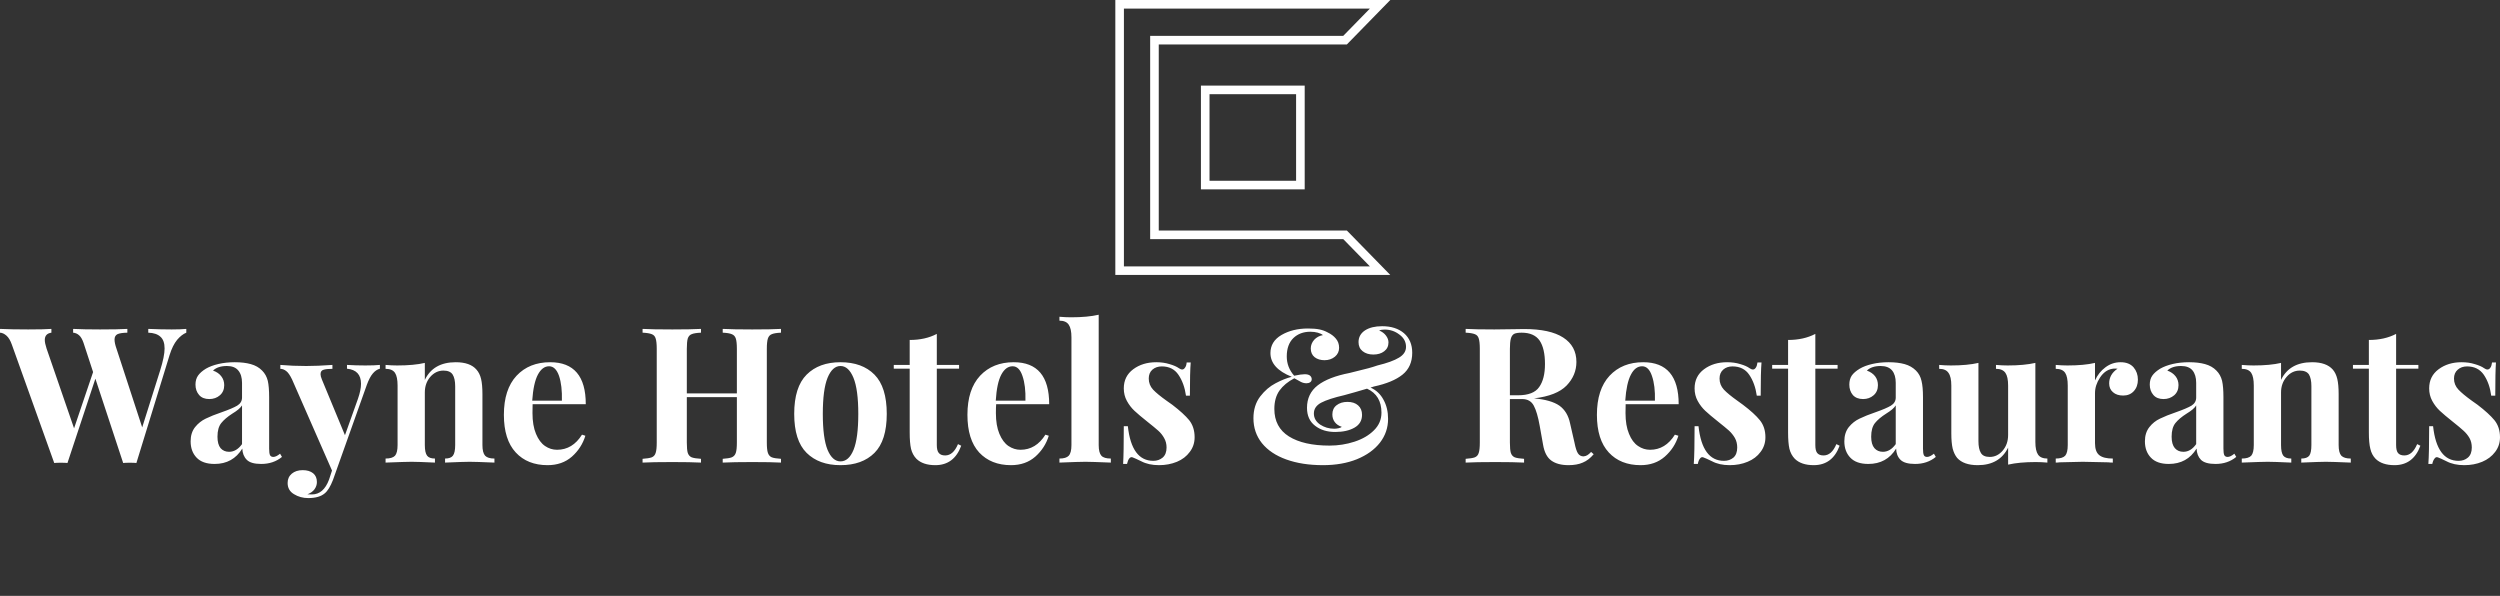 <svg xmlns="http://www.w3.org/2000/svg" class="iconAboveSlogan" viewBox="0 0 818.146 195"><rect x="0" y="0" width="818.146" height="195" fill="#333333" stroke="none"/><g id="373be94d-35e1-4cfe-a7ad-fa8c7fa31fc6" fill="#fff"><path d="M12.56 5.28L12.56 5.28Q13.22 5.28 13.64 5.24L13.64 5.24L13.64 5.52L13.64 5.52Q13.29 5.66 12.96 6.05L12.96 6.05L12.96 6.05Q12.63 6.45 12.40 7.18L12.40 7.18L9.94 15.18L9.94 15.18Q9.79 15.16 9.45 15.16L9.45 15.16L9.45 15.16Q9.11 15.16 8.96 15.18L8.96 15.18L6.90 8.93L4.83 15.18L4.83 15.18Q4.68 15.16 4.34 15.16L4.34 15.16L4.34 15.16Q4.00 15.16 3.85 15.18L3.85 15.18L0.71 6.41L0.71 6.41Q0.55 5.95 0.31 5.74L0.31 5.74L0.31 5.74Q0.07 5.53-0.17 5.52L-0.17 5.52L-0.17 5.24L-0.17 5.24Q0.67 5.28 1.92 5.28L1.92 5.28L1.92 5.28Q3.09 5.28 3.64 5.24L3.64 5.24L3.64 5.52L3.64 5.52Q3.15 5.59 3.15 6.06L3.15 6.06L3.15 6.06Q3.15 6.29 3.28 6.69L3.28 6.69L5.32 12.61L6.73 8.44L6.02 6.27L6.02 6.27Q5.88 5.87 5.69 5.71L5.69 5.71L5.69 5.71Q5.50 5.54 5.25 5.52L5.25 5.52L5.25 5.24L5.25 5.24Q6.03 5.28 7.25 5.28L7.25 5.28L7.25 5.28Q8.62 5.28 9.27 5.24L9.27 5.24L9.27 5.52L9.27 5.52Q8.76 5.53 8.54 5.63L8.54 5.63L8.54 5.63Q8.32 5.74 8.32 6.03L8.32 6.03L8.32 6.03Q8.32 6.29 8.46 6.69L8.46 6.69L10.37 12.54L11.70 8.32L11.70 8.32Q12.03 7.27 12.03 6.69L12.03 6.69L12.03 6.69Q12.03 6.09 11.72 5.82L11.72 5.82L11.72 5.82Q11.42 5.54 10.82 5.52L10.82 5.52L10.82 5.24L10.82 5.24Q11.77 5.28 12.56 5.28L12.56 5.28ZM15.74 15.25L15.74 15.25Q14.84 15.25 14.40 14.78L14.40 14.78L14.40 14.78Q13.96 14.32 13.96 13.57L13.96 13.57L13.96 13.57Q13.96 12.94 14.29 12.52L14.29 12.52L14.29 12.52Q14.62 12.11 15.08 11.89L15.08 11.89L15.08 11.89Q15.55 11.66 16.28 11.41L16.28 11.41L16.28 11.41Q17.05 11.14 17.41 10.93L17.41 10.93L17.41 10.93Q17.77 10.71 17.77 10.33L17.77 10.33L17.77 9.24L17.77 9.24Q17.77 8.65 17.49 8.32L17.49 8.32L17.49 8.32Q17.22 7.99 16.65 7.99L16.65 7.99L16.65 7.99Q15.97 7.99 15.62 8.33L15.62 8.33L15.62 8.33Q16.02 8.47 16.23 8.75L16.23 8.75L16.23 8.75Q16.45 9.03 16.45 9.41L16.45 9.41L16.45 9.41Q16.45 9.88 16.13 10.16L16.13 10.16L16.13 10.16Q15.81 10.44 15.34 10.44L15.34 10.44L15.34 10.44Q14.85 10.44 14.59 10.14L14.59 10.14L14.59 10.14Q14.32 9.83 14.32 9.37L14.32 9.37L14.32 9.37Q14.32 8.97 14.51 8.70L14.51 8.70L14.51 8.70Q14.70 8.43 15.09 8.19L15.09 8.19L15.09 8.19Q15.47 7.97 16.02 7.84L16.02 7.84L16.02 7.84Q16.58 7.71 17.23 7.71L17.23 7.71L17.23 7.71Q17.92 7.71 18.42 7.85L18.42 7.85L18.42 7.85Q18.93 7.99 19.26 8.33L19.26 8.33L19.26 8.33Q19.57 8.64 19.68 9.09L19.68 9.09L19.68 9.09Q19.78 9.53 19.78 10.30L19.78 10.30L19.78 14.11L19.78 14.11Q19.78 14.45 19.84 14.59L19.84 14.59L19.84 14.59Q19.91 14.73 20.09 14.73L20.09 14.73L20.09 14.73Q20.30 14.73 20.59 14.49L20.59 14.49L20.73 14.73L20.73 14.73Q20.10 15.25 19.19 15.25L19.19 15.25L19.19 15.25Q18.42 15.25 18.12 14.94L18.12 14.94L18.12 14.94Q17.81 14.63 17.79 14.11L17.79 14.11L17.79 14.11Q17.09 15.25 15.74 15.25L15.74 15.25ZM16.81 14.35L16.81 14.35Q17.36 14.35 17.77 13.78L17.77 13.78L17.77 10.91L17.77 10.91Q17.60 11.19 17.05 11.52L17.05 11.52L17.05 11.52Q16.51 11.87 16.23 12.22L16.23 12.22L16.23 12.22Q15.95 12.57 15.95 13.23L15.95 13.23L15.95 13.23Q15.95 13.80 16.18 14.08L16.18 14.08L16.18 14.08Q16.42 14.35 16.81 14.35L16.81 14.35ZM26.91 7.95L26.91 7.95Q27.61 7.95 27.99 7.91L27.99 7.91L27.99 8.19L27.99 8.19Q27.69 8.27 27.46 8.55L27.46 8.55L27.46 8.55Q27.23 8.82 27.02 9.39L27.02 9.39L24.51 16.44L24.51 16.44Q24.23 17.16 23.90 17.43L23.90 17.43L23.90 17.43Q23.49 17.78 22.68 17.78L22.68 17.78L22.68 17.78Q22.09 17.78 21.62 17.49L21.62 17.49L21.62 17.49Q21.15 17.21 21.15 16.66L21.15 16.66L21.15 16.66Q21.15 16.23 21.46 15.97L21.46 15.97L21.46 15.97Q21.77 15.71 22.27 15.71L22.27 15.71L22.27 15.71Q22.75 15.71 23.04 15.94L23.04 15.94L23.04 15.94Q23.32 16.17 23.32 16.59L23.32 16.59L23.32 16.59Q23.32 16.88 23.14 17.13L23.14 17.13L23.14 17.13Q22.96 17.37 22.62 17.50L22.62 17.50L22.62 17.50Q22.72 17.51 22.95 17.51L22.95 17.51L22.95 17.51Q23.81 17.51 24.22 16.41L24.22 16.41L24.44 15.74L21.48 8.99L21.48 8.99Q21.25 8.51 21.04 8.36L21.04 8.36L21.04 8.36Q20.83 8.20 20.61 8.20L20.61 8.20L20.61 7.91L20.61 7.91Q21.53 7.99 22.53 7.99L22.53 7.99L22.53 7.99Q23.35 7.99 24.47 7.91L24.47 7.91L24.47 8.20L24.47 8.20Q24.02 8.20 23.81 8.27L23.81 8.27L23.81 8.27Q23.59 8.33 23.59 8.60L23.59 8.60L23.59 8.60Q23.59 8.75 23.69 8.99L23.69 8.99L25.40 13.12L26.36 10.43L26.36 10.43Q26.59 9.77 26.59 9.31L26.59 9.31L26.59 9.31Q26.59 8.29 25.55 8.19L25.55 8.19L25.55 7.91L25.55 7.91Q26.21 7.95 26.91 7.95L26.91 7.95ZM33.61 7.71L33.61 7.71Q34.68 7.71 35.15 8.26L35.15 8.26L35.15 8.26Q35.39 8.53 35.49 8.95L35.49 8.95L35.49 8.95Q35.59 9.37 35.59 10.08L35.59 10.08L35.59 13.85L35.59 13.85Q35.59 14.42 35.79 14.64L35.79 14.64L35.79 14.64Q35.99 14.85 36.48 14.85L36.48 14.85L36.48 15.15L36.48 15.15Q35.08 15.09 34.64 15.09L34.64 15.09L34.64 15.09Q34.22 15.09 32.82 15.15L32.82 15.15L32.82 14.85L32.82 14.85Q33.24 14.85 33.40 14.64L33.40 14.64L33.40 14.64Q33.57 14.42 33.57 13.85L33.57 13.85L33.57 9.49L33.57 9.49Q33.57 8.92 33.38 8.62L33.38 8.62L33.38 8.62Q33.19 8.33 32.70 8.33L32.70 8.33L32.70 8.33Q32.13 8.33 31.72 8.80L31.72 8.80L31.72 8.80Q31.32 9.27 31.32 9.95L31.32 9.95L31.32 13.85L31.32 13.85Q31.32 14.42 31.49 14.64L31.49 14.64L31.49 14.64Q31.65 14.85 32.07 14.85L32.07 14.85L32.07 15.15L32.07 15.15Q30.79 15.09 30.34 15.09L30.34 15.09L30.34 15.09Q29.92 15.09 28.41 15.15L28.41 15.15L28.41 14.85L28.41 14.85Q28.91 14.85 29.11 14.64L29.11 14.64L29.11 14.64Q29.30 14.42 29.30 13.85L29.30 13.85L29.30 9.44L29.30 9.44Q29.30 8.79 29.11 8.50L29.11 8.50L29.11 8.50Q28.91 8.20 28.41 8.20L28.41 8.20L28.41 7.91L28.41 7.91Q28.85 7.95 29.27 7.95L29.27 7.95L29.27 7.95Q30.52 7.95 31.32 7.76L31.32 7.76L31.32 9.02L31.32 9.02Q31.95 7.71 33.61 7.71L33.61 7.71ZM41.12 14.20L41.12 14.20Q42.27 14.20 42.97 13.08L42.97 13.08L43.22 13.16L43.22 13.16Q42.94 14.07 42.22 14.71L42.22 14.71L42.22 14.71Q41.50 15.34 40.42 15.34L40.42 15.34L40.42 15.34Q38.93 15.34 38.06 14.40L38.06 14.40L38.06 14.40Q37.18 13.45 37.18 11.61L37.18 11.61L37.18 11.61Q37.18 9.72 38.12 8.71L38.12 8.71L38.12 8.71Q39.06 7.71 40.61 7.71L40.61 7.71L40.61 7.71Q43.25 7.71 43.25 10.82L43.25 10.82L39.31 10.82L39.31 10.82Q39.30 11.03 39.30 11.48L39.30 11.48L39.30 11.48Q39.30 12.40 39.56 13.02L39.56 13.02L39.56 13.02Q39.82 13.64 40.23 13.92L40.23 13.92L40.23 13.92Q40.64 14.20 41.12 14.20L41.12 14.20ZM40.53 8.01L40.53 8.01Q40.03 8.01 39.70 8.63L39.70 8.63L39.70 8.63Q39.37 9.25 39.28 10.56L39.28 10.56L41.48 10.56L41.48 10.56Q41.51 9.45 41.27 8.73L41.27 8.73L41.27 8.73Q41.02 8.01 40.53 8.01L40.53 8.01ZM57.72 5.52L57.72 5.52Q57.25 5.54 57.04 5.63L57.04 5.63L57.04 5.63Q56.83 5.71 56.75 5.95L56.75 5.95L56.75 5.95Q56.67 6.19 56.67 6.72L56.67 6.72L56.67 13.66L56.67 13.66Q56.67 14.20 56.75 14.43L56.75 14.43L56.75 14.43Q56.83 14.67 57.04 14.76L57.04 14.76L57.04 14.76Q57.25 14.84 57.72 14.87L57.72 14.87L57.72 15.15L57.72 15.15Q57.04 15.11 55.59 15.11L55.59 15.11L55.59 15.11Q54.18 15.11 53.40 15.15L53.40 15.15L53.40 14.87L53.40 14.87Q53.86 14.84 54.07 14.76L54.07 14.76L54.07 14.76Q54.29 14.67 54.37 14.43L54.37 14.43L54.37 14.43Q54.45 14.20 54.45 13.66L54.45 13.66L54.45 10.30L50.74 10.30L50.74 13.66L50.74 13.66Q50.74 14.20 50.81 14.43L50.81 14.43L50.81 14.43Q50.89 14.67 51.10 14.76L51.10 14.76L51.10 14.76Q51.31 14.84 51.79 14.87L51.79 14.87L51.79 15.15L51.79 15.15Q51.03 15.11 49.67 15.11L49.67 15.11L49.67 15.11Q48.17 15.11 47.46 15.15L47.46 15.15L47.46 14.87L47.46 14.87Q47.92 14.84 48.14 14.76L48.14 14.76L48.14 14.76Q48.36 14.67 48.43 14.43L48.43 14.43L48.43 14.43Q48.51 14.20 48.51 13.66L48.51 13.66L48.51 6.72L48.51 6.72Q48.51 6.19 48.43 5.95L48.43 5.95L48.43 5.95Q48.36 5.71 48.14 5.63L48.14 5.63L48.14 5.63Q47.92 5.54 47.46 5.52L47.46 5.52L47.46 5.24L47.46 5.24Q48.17 5.28 49.67 5.28L49.67 5.28L49.67 5.28Q51.03 5.28 51.79 5.24L51.79 5.24L51.79 5.52L51.79 5.52Q51.31 5.54 51.10 5.63L51.10 5.63L51.10 5.63Q50.89 5.71 50.81 5.95L50.81 5.95L50.81 5.95Q50.74 6.19 50.74 6.72L50.74 6.72L50.74 10.02L54.45 10.02L54.45 6.72L54.45 6.72Q54.45 6.19 54.37 5.95L54.37 5.95L54.37 5.95Q54.29 5.71 54.07 5.63L54.07 5.63L54.07 5.63Q53.86 5.54 53.40 5.52L53.40 5.52L53.40 5.24L53.40 5.24Q54.18 5.28 55.59 5.28L55.59 5.28L55.59 5.28Q57.04 5.28 57.72 5.24L57.72 5.24L57.72 5.52ZM62.13 7.71L62.13 7.71Q63.74 7.71 64.65 8.63L64.65 8.63L64.65 8.63Q65.56 9.55 65.56 11.54L65.56 11.54L65.56 11.54Q65.56 13.52 64.65 14.43L64.65 14.43L64.65 14.43Q63.74 15.34 62.13 15.34L62.13 15.34L62.13 15.34Q60.54 15.34 59.62 14.43L59.62 14.43L59.62 14.43Q58.70 13.52 58.70 11.54L58.70 11.54L58.70 11.54Q58.70 9.55 59.62 8.63L59.62 8.63L59.62 8.63Q60.54 7.71 62.13 7.71L62.13 7.71ZM62.13 7.99L62.13 7.99Q61.53 7.99 61.17 8.87L61.17 8.87L61.17 8.87Q60.82 9.74 60.82 11.54L60.82 11.54L60.82 11.54Q60.82 13.33 61.17 14.20L61.17 14.20L61.17 14.20Q61.53 15.06 62.13 15.06L62.13 15.06L62.13 15.06Q62.75 15.06 63.10 14.20L63.10 14.20L63.10 14.20Q63.45 13.34 63.45 11.54L63.45 11.54L63.45 11.54Q63.45 9.73 63.09 8.86L63.09 8.86L63.09 8.86Q62.73 7.99 62.13 7.99L62.13 7.99ZM69.27 5.61L69.27 7.91L70.92 7.91L70.92 8.19L69.27 8.19L69.27 13.85L69.27 13.85Q69.27 14.27 69.42 14.44L69.42 14.44L69.42 14.44Q69.57 14.62 69.89 14.62L69.89 14.62L69.89 14.62Q70.49 14.62 70.84 13.78L70.84 13.78L71.08 13.90L71.08 13.90Q70.55 15.34 69.16 15.34L69.16 15.34L69.16 15.34Q68.24 15.34 67.76 14.87L67.76 14.87L67.76 14.87Q67.47 14.57 67.36 14.13L67.36 14.13L67.36 14.13Q67.26 13.69 67.26 12.92L67.26 12.92L67.26 8.19L66.08 8.19L66.08 7.91L67.26 7.91L67.26 6.06L67.26 6.06Q68.42 6.06 69.27 5.61L69.27 5.61ZM75.47 14.20L75.47 14.20Q76.62 14.20 77.32 13.08L77.32 13.08L77.57 13.16L77.57 13.16Q77.29 14.07 76.57 14.71L76.57 14.71L76.57 14.71Q75.85 15.34 74.77 15.34L74.77 15.34L74.77 15.34Q73.29 15.34 72.41 14.40L72.41 14.40L72.41 14.40Q71.54 13.45 71.54 11.61L71.54 11.61L71.54 11.61Q71.54 9.72 72.48 8.71L72.48 8.71L72.48 8.71Q73.42 7.71 74.97 7.71L74.97 7.71L74.97 7.71Q77.60 7.71 77.60 10.82L77.60 10.82L73.67 10.82L73.67 10.82Q73.65 11.03 73.65 11.48L73.65 11.48L73.65 11.48Q73.65 12.40 73.91 13.02L73.91 13.02L73.91 13.02Q74.17 13.64 74.58 13.92L74.58 13.92L74.58 13.92Q75.00 14.20 75.47 14.20L75.47 14.20ZM74.89 8.01L74.89 8.01Q74.38 8.01 74.05 8.63L74.05 8.63L74.05 8.63Q73.72 9.25 73.64 10.56L73.64 10.56L75.84 10.56L75.84 10.56Q75.87 9.45 75.62 8.73L75.62 8.73L75.62 8.73Q75.38 8.01 74.89 8.01L74.89 8.01ZM81.27 4.19L81.27 13.85L81.27 13.85Q81.27 14.42 81.47 14.64L81.47 14.64L81.47 14.64Q81.66 14.85 82.17 14.85L82.17 14.85L82.17 15.15L82.17 15.15Q80.71 15.09 80.29 15.09L80.29 15.09L80.29 15.09Q79.81 15.09 78.36 15.15L78.36 15.15L78.36 14.85L78.36 14.85Q78.85 14.85 79.05 14.64L79.05 14.64L79.05 14.64Q79.25 14.42 79.25 13.85L79.25 13.85L79.25 5.87L79.25 5.87Q79.25 5.22 79.05 4.93L79.05 4.93L79.05 4.93Q78.85 4.63 78.36 4.63L78.36 4.63L78.36 4.34L78.36 4.34Q78.81 4.38 79.23 4.38L79.23 4.38L79.23 4.38Q80.44 4.38 81.27 4.19L81.27 4.19ZM85.54 7.71L85.54 7.71Q86.07 7.71 86.52 7.85L86.52 7.85L86.52 7.85Q86.97 7.98 87.21 8.15L87.21 8.15L87.21 8.15Q87.35 8.25 87.46 8.25L87.46 8.25L87.46 8.25Q87.58 8.25 87.67 8.11L87.67 8.11L87.67 8.11Q87.77 7.98 87.79 7.73L87.79 7.73L88.09 7.73L88.09 7.73Q88.03 8.44 88.03 10.19L88.03 10.19L87.74 10.19L87.74 10.19Q87.61 9.27 87.18 8.64L87.18 8.64L87.18 8.64Q86.76 8.02 85.95 8.02L85.95 8.02L85.95 8.02Q85.53 8.02 85.25 8.26L85.25 8.26L85.25 8.26Q84.98 8.50 84.98 8.92L84.98 8.92L84.98 8.92Q84.98 9.39 85.30 9.74L85.30 9.74L85.30 9.74Q85.62 10.08 86.31 10.57L86.31 10.57L86.72 10.86L86.72 10.86Q87.57 11.51 87.98 12.01L87.98 12.01L87.98 12.01Q88.38 12.52 88.38 13.27L88.38 13.27L88.38 13.27Q88.38 13.89 88.02 14.36L88.02 14.36L88.02 14.36Q87.67 14.84 87.07 15.09L87.07 15.09L87.07 15.09Q86.46 15.34 85.74 15.34L85.74 15.34L85.74 15.34Q84.97 15.34 84.42 15.05L84.42 15.05L84.42 15.05Q83.97 14.83 83.78 14.76L83.78 14.76L83.78 14.76Q83.64 14.71 83.53 14.85L83.53 14.85L83.53 14.85Q83.43 14.98 83.37 15.25L83.37 15.25L83.08 15.25L83.08 15.25Q83.13 14.45 83.13 12.45L83.13 12.45L83.43 12.45L83.43 12.45Q83.71 15.02 85.32 15.02L85.32 15.02L85.32 15.02Q85.72 15.02 86.01 14.78L86.01 14.78L86.01 14.78Q86.30 14.53 86.30 14.03L86.30 14.03L86.30 14.03Q86.30 13.64 86.12 13.33L86.12 13.33L86.12 13.33Q85.95 13.02 85.68 12.78L85.68 12.78L85.68 12.78Q85.41 12.54 84.88 12.12L84.88 12.12L84.88 12.12Q84.25 11.62 83.92 11.31L83.92 11.31L83.92 11.31Q83.59 11.00 83.36 10.58L83.36 10.58L83.36 10.58Q83.13 10.16 83.13 9.65L83.13 9.65L83.13 9.65Q83.13 8.75 83.83 8.23L83.83 8.23L83.83 8.23Q84.53 7.71 85.54 7.71L85.54 7.71ZM104.51 7.01L104.51 7.01Q104.51 8.05 103.79 8.63L103.79 8.63L103.79 8.63Q103.07 9.21 101.67 9.51L101.67 9.51L101.42 9.59L101.42 9.59Q102.05 9.87 102.38 10.49L102.38 10.49L102.38 10.49Q102.72 11.10 102.72 11.91L102.72 11.91L102.72 11.91Q102.72 12.89 102.12 13.67L102.12 13.67L102.12 13.67Q101.51 14.45 100.41 14.90L100.41 14.90L100.41 14.90Q99.32 15.34 97.89 15.34L97.89 15.34L97.89 15.34Q96.35 15.34 95.18 14.92L95.18 14.92L95.18 14.92Q94.01 14.50 93.37 13.71L93.37 13.71L93.37 13.71Q92.74 12.92 92.74 11.86L92.74 11.86L92.74 11.86Q92.74 10.91 93.24 10.25L93.24 10.25L93.24 10.25Q93.74 9.60 94.38 9.27L94.38 9.27L94.38 9.27Q95.02 8.93 95.58 8.79L95.58 8.79L95.58 8.79Q94.00 8.16 94.00 7.03L94.00 7.03L94.00 7.03Q94.00 6.17 94.82 5.69L94.82 5.69L94.82 5.69Q95.65 5.21 96.78 5.21L96.78 5.21L96.78 5.21Q97.30 5.21 97.64 5.28L97.64 5.28L97.64 5.28Q97.97 5.35 98.24 5.50L98.24 5.50L98.24 5.50Q98.62 5.68 98.85 5.96L98.85 5.96L98.85 5.96Q99.09 6.24 99.09 6.64L99.09 6.64L99.09 6.64Q99.09 7.04 98.78 7.30L98.78 7.30L98.78 7.30Q98.46 7.56 98.01 7.56L98.01 7.56L98.01 7.56Q97.57 7.56 97.28 7.34L97.28 7.34L97.28 7.34Q96.99 7.11 96.99 6.69L96.99 6.69L96.99 6.69Q96.99 6.34 97.24 6.05L97.24 6.05L97.24 6.05Q97.50 5.77 97.89 5.70L97.89 5.70L97.89 5.70Q97.76 5.59 97.51 5.52L97.51 5.52L97.51 5.52Q97.26 5.45 96.96 5.45L96.96 5.45L96.96 5.45Q96.19 5.45 95.70 5.92L95.70 5.92L95.70 5.92Q95.21 6.40 95.21 7.28L95.21 7.28L95.21 7.28Q95.21 8.09 95.76 8.71L95.76 8.71L95.76 8.71Q96.28 8.60 96.54 8.60L96.54 8.60L96.54 8.60Q96.80 8.60 96.93 8.70L96.93 8.70L96.93 8.70Q97.06 8.81 97.06 8.97L97.06 8.97L97.06 8.97Q97.06 9.11 96.95 9.19L96.95 9.19L96.95 9.19Q96.84 9.27 96.67 9.27L96.67 9.27L96.67 9.27Q96.46 9.27 96.26 9.17L96.26 9.17L96.26 9.17Q96.07 9.07 95.77 8.90L95.77 8.90L95.77 8.90Q95.06 9.27 94.67 9.81L94.67 9.81L94.67 9.81Q94.29 10.35 94.29 11.17L94.29 11.17L94.29 11.17Q94.29 12.53 95.37 13.21L95.37 13.21L95.37 13.21Q96.46 13.89 98.38 13.89L98.38 13.89L98.38 13.89Q99.34 13.89 100.23 13.60L100.23 13.60L100.23 13.60Q101.12 13.31 101.67 12.76L101.67 12.76L101.67 12.76Q102.23 12.21 102.23 11.45L102.23 11.45L102.23 11.45Q102.23 10.16 101.16 9.67L101.16 9.67L100.27 9.93L100.27 9.93Q99.48 10.15 99.48 10.15L99.48 10.15L99.48 10.15Q98.31 10.42 97.76 10.71L97.76 10.71L97.76 10.71Q97.22 11.00 97.22 11.51L97.22 11.51L97.22 11.51Q97.22 12.01 97.68 12.33L97.68 12.33L97.68 12.33Q98.15 12.64 98.73 12.64L98.73 12.64L98.73 12.64Q98.88 12.64 99.06 12.60L99.06 12.60L99.06 12.60Q99.23 12.56 99.29 12.50L99.29 12.50L99.29 12.50Q98.95 12.39 98.77 12.15L98.77 12.15L98.77 12.15Q98.59 11.91 98.59 11.58L98.59 11.58L98.59 11.58Q98.59 11.14 98.90 10.90L98.90 10.90L98.90 10.90Q99.22 10.65 99.71 10.65L99.71 10.65L99.71 10.65Q100.21 10.65 100.50 10.91L100.50 10.91L100.50 10.91Q100.79 11.17 100.79 11.61L100.79 11.61L100.79 11.61Q100.79 12.24 100.23 12.56L100.23 12.56L100.23 12.56Q99.67 12.88 98.80 12.88L98.80 12.88L98.80 12.88Q97.90 12.88 97.31 12.42L97.31 12.42L97.31 12.42Q96.71 11.96 96.71 11.09L96.71 11.09L96.71 11.09Q96.71 10.04 97.51 9.42L97.51 9.42L97.51 9.42Q98.31 8.81 99.85 8.51L99.85 8.51L100.45 8.36L100.45 8.36Q101.36 8.15 101.93 7.95L101.93 7.95L101.93 7.95Q103.01 7.69 103.53 7.37L103.53 7.37L103.53 7.37Q104.05 7.06 104.05 6.57L104.05 6.57L104.05 6.57Q104.05 6.02 103.56 5.66L103.56 5.66L103.56 5.66Q103.08 5.29 102.47 5.29L102.47 5.29L102.47 5.29Q102.20 5.29 102.06 5.36L102.06 5.36L102.06 5.36Q102.38 5.49 102.56 5.73L102.56 5.73L102.56 5.73Q102.75 5.98 102.75 6.24L102.75 6.24L102.75 6.24Q102.75 6.66 102.43 6.90L102.43 6.90L102.43 6.90Q102.12 7.14 101.63 7.14L101.63 7.14L101.63 7.14Q101.14 7.14 100.83 6.89L100.83 6.89L100.83 6.89Q100.53 6.65 100.53 6.22L100.53 6.22L100.53 6.22Q100.53 5.67 101.01 5.35L101.01 5.35L101.01 5.35Q101.49 5.04 102.28 5.04L102.28 5.04L102.28 5.04Q103.29 5.04 103.90 5.56L103.90 5.56L103.90 5.56Q104.51 6.09 104.51 7.01L104.51 7.01ZM117.77 14.36L117.96 14.53L117.96 14.53Q117.59 14.97 117.15 15.15L117.15 15.15L117.15 15.15Q116.72 15.34 116.10 15.34L116.10 15.34L116.10 15.34Q115.29 15.34 114.82 15.00L114.82 15.00L114.82 15.00Q114.35 14.66 114.21 13.83L114.21 13.83L113.96 12.43L113.96 12.43Q113.78 11.41 113.52 10.93L113.52 10.93L113.52 10.93Q113.26 10.44 112.66 10.44L112.66 10.44L111.75 10.44L111.75 13.66L111.75 13.66Q111.75 14.20 111.82 14.43L111.82 14.43L111.82 14.43Q111.90 14.67 112.11 14.76L112.11 14.76L112.11 14.76Q112.32 14.84 112.80 14.87L112.80 14.87L112.80 15.15L112.80 15.15Q112.04 15.11 110.68 15.11L110.68 15.11L110.68 15.11Q109.19 15.11 108.47 15.15L108.47 15.15L108.47 14.87L108.47 14.87Q108.93 14.84 109.15 14.76L109.15 14.76L109.15 14.76Q109.37 14.67 109.44 14.43L109.44 14.43L109.44 14.43Q109.52 14.20 109.52 13.66L109.52 13.66L109.52 6.72L109.52 6.72Q109.52 6.19 109.44 5.95L109.44 5.95L109.44 5.95Q109.37 5.71 109.15 5.63L109.15 5.63L109.15 5.63Q108.93 5.54 108.47 5.52L108.47 5.52L108.47 5.24L108.47 5.24Q109.19 5.28 110.60 5.28L110.60 5.28L112.15 5.26L112.15 5.26Q112.43 5.25 112.80 5.25L112.80 5.25L112.80 5.25Q114.73 5.25 115.70 5.88L115.70 5.88L115.70 5.88Q116.68 6.51 116.68 7.69L116.68 7.69L116.68 7.69Q116.68 8.68 115.95 9.44L115.95 9.44L115.95 9.44Q115.22 10.19 113.54 10.39L113.54 10.39L113.54 10.39Q114.80 10.50 115.42 10.93L115.42 10.93L115.42 10.93Q116.03 11.37 116.21 12.24L116.21 12.24L116.54 13.68L116.54 13.68Q116.65 14.24 116.79 14.46L116.79 14.46L116.79 14.46Q116.94 14.69 117.21 14.69L117.21 14.69L117.21 14.69Q117.38 14.67 117.49 14.60L117.49 14.60L117.49 14.60Q117.61 14.53 117.77 14.36L117.77 14.36ZM112.62 5.52L112.62 5.52Q112.24 5.52 112.06 5.61L112.06 5.61L112.06 5.61Q111.89 5.71 111.82 5.96L111.82 5.96L111.82 5.96Q111.75 6.22 111.75 6.72L111.75 6.72L111.75 10.16L112.35 10.16L112.35 10.16Q113.50 10.16 113.92 9.55L113.92 9.55L113.92 9.55Q114.35 8.95 114.35 7.84L114.35 7.84L114.35 7.84Q114.35 6.69 113.95 6.10L113.95 6.10L113.95 6.10Q113.54 5.52 112.62 5.52L112.62 5.52ZM122.14 14.20L122.14 14.20Q123.28 14.20 123.98 13.08L123.98 13.08L124.24 13.16L124.24 13.16Q123.96 14.07 123.23 14.71L123.23 14.71L123.23 14.71Q122.51 15.34 121.44 15.34L121.44 15.34L121.44 15.34Q119.95 15.34 119.08 14.40L119.08 14.40L119.08 14.40Q118.20 13.45 118.20 11.61L118.20 11.61L118.20 11.61Q118.20 9.72 119.14 8.71L119.14 8.71L119.14 8.71Q120.08 7.71 121.63 7.71L121.63 7.71L121.63 7.71Q124.26 7.71 124.26 10.82L124.26 10.82L120.33 10.82L120.33 10.82Q120.32 11.03 120.32 11.48L120.32 11.48L120.32 11.48Q120.32 12.40 120.58 13.02L120.58 13.02L120.58 13.02Q120.83 13.64 121.25 13.92L121.25 13.92L121.25 13.92Q121.66 14.20 122.14 14.20L122.14 14.20ZM121.55 8.01L121.55 8.01Q121.04 8.01 120.72 8.63L120.72 8.63L120.72 8.63Q120.39 9.25 120.30 10.56L120.30 10.56L122.50 10.56L122.50 10.56Q122.53 9.45 122.28 8.73L122.28 8.73L122.28 8.73Q122.04 8.01 121.55 8.01L121.55 8.01ZM127.85 7.71L127.85 7.71Q128.38 7.71 128.83 7.85L128.83 7.85L128.83 7.85Q129.28 7.98 129.51 8.15L129.51 8.15L129.51 8.15Q129.65 8.25 129.77 8.25L129.77 8.25L129.77 8.25Q129.89 8.25 129.98 8.11L129.98 8.11L129.98 8.11Q130.07 7.98 130.10 7.73L130.10 7.73L130.40 7.73L130.40 7.73Q130.34 8.44 130.34 10.19L130.34 10.19L130.05 10.19L130.05 10.19Q129.92 9.27 129.49 8.64L129.49 8.64L129.49 8.64Q129.07 8.02 128.25 8.02L128.25 8.02L128.25 8.02Q127.83 8.02 127.56 8.26L127.56 8.26L127.56 8.26Q127.29 8.50 127.29 8.92L127.29 8.92L127.29 8.92Q127.29 9.39 127.61 9.74L127.61 9.74L127.61 9.74Q127.93 10.08 128.62 10.57L128.62 10.57L129.02 10.86L129.02 10.86Q129.88 11.51 130.28 12.01L130.28 12.01L130.28 12.01Q130.69 12.52 130.69 13.27L130.69 13.27L130.69 13.27Q130.69 13.89 130.33 14.36L130.33 14.36L130.33 14.36Q129.98 14.84 129.37 15.09L129.37 15.09L129.37 15.09Q128.77 15.34 128.04 15.34L128.04 15.34L128.04 15.34Q127.27 15.34 126.73 15.05L126.73 15.05L126.73 15.05Q126.28 14.83 126.08 14.76L126.08 14.76L126.08 14.76Q125.94 14.71 125.84 14.85L125.84 14.85L125.84 14.85Q125.73 14.98 125.68 15.25L125.68 15.25L125.38 15.25L125.38 15.25Q125.44 14.45 125.44 12.45L125.44 12.45L125.73 12.45L125.73 12.45Q126.01 15.02 127.62 15.02L127.62 15.02L127.62 15.02Q128.03 15.02 128.32 14.78L128.32 14.78L128.32 14.78Q128.60 14.53 128.60 14.03L128.60 14.03L128.60 14.03Q128.60 13.64 128.43 13.33L128.43 13.33L128.43 13.33Q128.25 13.02 127.99 12.78L127.99 12.78L127.99 12.78Q127.72 12.54 127.19 12.12L127.19 12.12L127.19 12.12Q126.56 11.62 126.23 11.31L126.23 11.31L126.23 11.31Q125.90 11.00 125.67 10.58L125.67 10.58L125.67 10.58Q125.44 10.16 125.44 9.65L125.44 9.65L125.44 9.65Q125.44 8.75 126.14 8.23L126.14 8.23L126.14 8.23Q126.84 7.71 127.85 7.71L127.85 7.71ZM134.39 5.61L134.39 7.91L136.04 7.91L136.04 8.19L134.39 8.19L134.39 13.85L134.39 13.85Q134.39 14.27 134.53 14.44L134.53 14.44L134.53 14.44Q134.68 14.62 135.00 14.62L135.00 14.62L135.00 14.62Q135.60 14.62 135.95 13.78L135.95 13.78L136.19 13.90L136.19 13.90Q135.66 15.34 134.27 15.34L134.27 15.34L134.27 15.34Q133.35 15.34 132.87 14.87L132.87 14.87L132.87 14.87Q132.58 14.57 132.47 14.13L132.47 14.13L132.47 14.13Q132.37 13.69 132.37 12.92L132.37 12.92L132.37 8.19L131.19 8.19L131.19 7.91L132.37 7.91L132.37 6.06L132.37 6.06Q133.53 6.06 134.39 5.61L134.39 5.61ZM138.32 15.25L138.32 15.25Q137.42 15.25 136.98 14.78L136.98 14.78L136.98 14.78Q136.54 14.32 136.54 13.57L136.54 13.57L136.54 13.57Q136.54 12.94 136.87 12.52L136.87 12.52L136.87 12.52Q137.20 12.11 137.67 11.89L137.67 11.89L137.67 11.89Q138.14 11.66 138.87 11.41L138.87 11.41L138.87 11.41Q139.64 11.14 139.99 10.93L139.99 10.93L139.99 10.93Q140.35 10.71 140.35 10.33L140.35 10.33L140.35 9.24L140.35 9.24Q140.35 8.65 140.08 8.32L140.08 8.32L140.08 8.32Q139.80 7.99 139.23 7.99L139.23 7.99L139.23 7.99Q138.56 7.99 138.21 8.33L138.21 8.33L138.21 8.33Q138.60 8.47 138.82 8.75L138.82 8.75L138.82 8.75Q139.03 9.03 139.03 9.41L139.03 9.41L139.03 9.41Q139.03 9.88 138.71 10.16L138.71 10.16L138.71 10.16Q138.39 10.44 137.93 10.44L137.93 10.44L137.93 10.44Q137.44 10.44 137.17 10.14L137.17 10.14L137.17 10.14Q136.91 9.83 136.91 9.37L136.91 9.37L136.91 9.37Q136.91 8.97 137.09 8.70L137.09 8.70L137.09 8.70Q137.28 8.43 137.68 8.19L137.68 8.19L137.68 8.19Q138.05 7.97 138.61 7.84L138.61 7.84L138.61 7.84Q139.16 7.71 139.82 7.71L139.82 7.71L139.82 7.71Q140.50 7.71 141.01 7.85L141.01 7.85L141.01 7.85Q141.51 7.99 141.85 8.33L141.85 8.33L141.85 8.33Q142.16 8.64 142.26 9.09L142.26 9.09L142.26 9.09Q142.37 9.53 142.37 10.30L142.37 10.30L142.37 14.11L142.37 14.11Q142.37 14.45 142.43 14.59L142.43 14.59L142.43 14.59Q142.49 14.73 142.67 14.73L142.67 14.73L142.67 14.73Q142.88 14.73 143.18 14.49L143.18 14.49L143.32 14.73L143.32 14.73Q142.69 15.25 141.78 15.25L141.78 15.25L141.78 15.25Q141.01 15.25 140.70 14.94L140.70 14.94L140.70 14.94Q140.39 14.63 140.38 14.11L140.38 14.11L140.38 14.11Q139.68 15.25 138.32 15.25L138.32 15.25ZM139.40 14.35L139.40 14.35Q139.94 14.35 140.35 13.78L140.35 13.78L140.35 10.91L140.35 10.91Q140.18 11.19 139.64 11.52L139.64 11.52L139.64 11.52Q139.09 11.87 138.81 12.22L138.81 12.22L138.81 12.22Q138.53 12.57 138.53 13.23L138.53 13.23L138.53 13.23Q138.53 13.80 138.77 14.08L138.77 14.08L138.77 14.08Q139.01 14.35 139.40 14.35L139.40 14.35ZM150.70 7.76L150.70 13.62L150.70 13.62Q150.70 14.27 150.90 14.56L150.90 14.56L150.90 14.56Q151.10 14.85 151.59 14.85L151.59 14.85L151.59 15.15L151.59 15.15Q151.16 15.11 150.72 15.11L150.72 15.11L150.72 15.11Q149.51 15.11 148.68 15.30L148.68 15.30L148.68 14.04L148.68 14.04Q148.04 15.34 146.43 15.34L146.43 15.34L146.43 15.34Q145.38 15.34 144.90 14.80L144.90 14.80L144.90 14.80Q144.68 14.53 144.57 14.11L144.57 14.11L144.57 14.11Q144.47 13.68 144.47 12.98L144.47 12.98L144.47 9.44L144.47 9.44Q144.47 8.79 144.26 8.50L144.26 8.50L144.26 8.50Q144.06 8.20 143.57 8.20L143.57 8.20L143.57 7.91L143.57 7.91Q144.00 7.95 144.44 7.95L144.44 7.95L144.44 7.95Q145.66 7.95 146.48 7.76L146.48 7.76L146.48 13.55L146.48 13.55Q146.48 14.14 146.66 14.43L146.66 14.43L146.66 14.43Q146.83 14.73 147.32 14.73L147.32 14.73L147.32 14.73Q147.88 14.73 148.28 14.26L148.28 14.26L148.28 14.26Q148.68 13.79 148.68 13.10L148.68 13.10L148.68 9.44L148.68 9.44Q148.68 8.79 148.48 8.50L148.48 8.50L148.48 8.50Q148.27 8.20 147.78 8.20L147.78 8.20L147.78 7.91L147.78 7.91Q148.23 7.95 148.65 7.95L148.65 7.95L148.65 7.95Q149.87 7.95 150.70 7.76L150.70 7.76ZM157.02 7.71L157.02 7.71Q157.65 7.71 157.98 8.09L157.98 8.09L157.98 8.09Q158.30 8.47 158.30 9.00L158.30 9.00L158.30 9.00Q158.30 9.52 158.00 9.85L158.00 9.85L158.00 9.85Q157.70 10.18 157.21 10.18L157.21 10.18L157.21 10.18Q156.73 10.18 156.45 9.93L156.45 9.93L156.45 9.93Q156.17 9.69 156.17 9.28L156.17 9.28L156.17 9.28Q156.17 8.61 156.79 8.19L156.79 8.19L156.79 8.19Q156.73 8.18 156.62 8.18L156.62 8.18L156.62 8.18Q156.48 8.18 156.39 8.20L156.39 8.20L156.39 8.20Q155.86 8.29 155.49 8.85L155.49 8.85L155.49 8.85Q155.12 9.41 155.12 10.00L155.12 10.00L155.12 13.71L155.12 13.71Q155.12 14.35 155.44 14.60L155.44 14.60L155.44 14.60Q155.75 14.85 156.44 14.85L156.44 14.85L156.44 15.15L156.44 15.15Q156.24 15.15 156.11 15.13L156.11 15.13L156.11 15.13Q154.69 15.09 154.21 15.09L154.21 15.09L154.21 15.09Q153.83 15.09 152.49 15.13L152.49 15.13L152.49 15.13Q152.38 15.15 152.21 15.15L152.21 15.15L152.21 14.85L152.21 14.85Q152.71 14.85 152.91 14.64L152.91 14.64L152.91 14.64Q153.10 14.42 153.10 13.85L153.10 13.85L153.10 9.44L153.10 9.44Q153.10 8.79 152.91 8.50L152.91 8.50L152.91 8.50Q152.71 8.20 152.21 8.20L152.21 8.20L152.21 7.91L152.21 7.91Q152.66 7.95 153.08 7.95L153.08 7.95L153.08 7.95Q154.32 7.95 155.12 7.76L155.12 7.76L155.12 9.06L155.12 9.06Q155.39 8.46 155.89 8.09L155.89 8.09L155.89 8.09Q156.39 7.71 157.02 7.71L157.02 7.71ZM160.59 15.25L160.59 15.25Q159.70 15.25 159.26 14.78L159.26 14.78L159.26 14.78Q158.82 14.32 158.82 13.57L158.82 13.57L158.82 13.57Q158.82 12.94 159.15 12.52L159.15 12.52L159.15 12.52Q159.47 12.11 159.94 11.89L159.94 11.89L159.94 11.89Q160.41 11.66 161.14 11.41L161.14 11.41L161.14 11.41Q161.91 11.14 162.27 10.93L162.27 10.93L162.27 10.93Q162.62 10.71 162.62 10.33L162.62 10.33L162.62 9.24L162.62 9.24Q162.62 8.65 162.35 8.32L162.35 8.32L162.35 8.32Q162.08 7.99 161.50 7.99L161.50 7.99L161.50 7.99Q160.83 7.99 160.48 8.33L160.48 8.33L160.48 8.33Q160.87 8.47 161.09 8.75L161.09 8.75L161.09 8.75Q161.31 9.03 161.31 9.41L161.31 9.41L161.31 9.41Q161.31 9.88 160.99 10.16L160.99 10.16L160.99 10.16Q160.66 10.44 160.20 10.44L160.20 10.44L160.20 10.44Q159.71 10.44 159.45 10.14L159.45 10.14L159.45 10.14Q159.18 9.83 159.18 9.37L159.18 9.37L159.18 9.37Q159.18 8.97 159.37 8.70L159.37 8.70L159.37 8.70Q159.56 8.43 159.95 8.19L159.95 8.19L159.95 8.19Q160.33 7.97 160.88 7.84L160.88 7.84L160.88 7.84Q161.43 7.71 162.09 7.71L162.09 7.71L162.09 7.71Q162.78 7.71 163.28 7.85L163.28 7.85L163.28 7.85Q163.79 7.99 164.12 8.33L164.12 8.33L164.12 8.33Q164.43 8.64 164.54 9.09L164.54 9.09L164.54 9.09Q164.64 9.53 164.64 10.30L164.64 10.30L164.64 14.11L164.64 14.11Q164.64 14.45 164.70 14.59L164.70 14.59L164.70 14.59Q164.77 14.73 164.95 14.73L164.95 14.73L164.95 14.73Q165.16 14.73 165.45 14.49L165.45 14.49L165.59 14.73L165.59 14.73Q164.96 15.25 164.05 15.25L164.05 15.25L164.05 15.25Q163.28 15.25 162.97 14.94L162.97 14.94L162.97 14.94Q162.67 14.63 162.65 14.11L162.65 14.11L162.65 14.11Q161.95 15.25 160.59 15.25L160.59 15.25ZM161.67 14.35L161.67 14.35Q162.22 14.35 162.62 13.78L162.62 13.78L162.62 10.91L162.62 10.91Q162.46 11.19 161.91 11.52L161.91 11.52L161.91 11.52Q161.36 11.87 161.08 12.22L161.08 12.22L161.08 12.22Q160.80 12.57 160.80 13.23L160.80 13.23L160.80 13.23Q160.80 13.80 161.04 14.08L161.04 14.08L161.04 14.08Q161.28 14.35 161.67 14.35L161.67 14.35ZM171.21 7.71L171.21 7.71Q172.27 7.71 172.75 8.26L172.75 8.26L172.75 8.26Q172.98 8.53 173.08 8.95L173.08 8.95L173.08 8.95Q173.18 9.37 173.18 10.08L173.18 10.08L173.18 13.85L173.18 13.85Q173.18 14.42 173.38 14.64L173.38 14.64L173.38 14.64Q173.59 14.85 174.08 14.85L174.08 14.85L174.08 15.15L174.08 15.15Q172.68 15.09 172.23 15.09L172.23 15.09L172.23 15.09Q171.81 15.09 170.41 15.15L170.41 15.15L170.41 14.85L170.41 14.85Q170.83 14.85 171.00 14.64L171.00 14.64L171.00 14.64Q171.16 14.42 171.16 13.85L171.16 13.85L171.16 9.49L171.16 9.49Q171.16 8.92 170.98 8.62L170.98 8.62L170.98 8.62Q170.79 8.33 170.30 8.33L170.30 8.33L170.30 8.33Q169.72 8.33 169.32 8.80L169.32 8.80L169.32 8.80Q168.91 9.27 168.91 9.95L168.91 9.95L168.91 13.85L168.91 13.85Q168.91 14.42 169.08 14.64L169.08 14.64L169.08 14.64Q169.25 14.85 169.67 14.85L169.67 14.85L169.67 15.15L169.67 15.15Q168.38 15.09 167.93 15.09L167.93 15.09L167.93 15.09Q167.51 15.09 166.00 15.15L166.00 15.15L166.00 14.85L166.00 14.85Q166.50 14.85 166.70 14.64L166.70 14.64L166.70 14.64Q166.89 14.42 166.89 13.85L166.89 13.85L166.89 9.44L166.89 9.44Q166.89 8.79 166.70 8.50L166.70 8.50L166.70 8.50Q166.50 8.20 166.00 8.20L166.00 8.20L166.00 7.91L166.00 7.91Q166.45 7.95 166.87 7.95L166.87 7.95L166.87 7.95Q168.11 7.95 168.91 7.76L168.91 7.76L168.91 9.02L168.91 9.02Q169.54 7.71 171.21 7.71L171.21 7.71ZM177.44 5.61L177.44 7.91L179.09 7.91L179.09 8.19L177.44 8.19L177.44 13.85L177.44 13.85Q177.44 14.27 177.58 14.44L177.58 14.44L177.58 14.44Q177.73 14.62 178.05 14.62L178.05 14.62L178.05 14.62Q178.65 14.62 179.00 13.78L179.00 13.78L179.24 13.90L179.24 13.90Q178.71 15.34 177.32 15.34L177.32 15.34L177.32 15.34Q176.40 15.34 175.92 14.87L175.92 14.87L175.92 14.87Q175.63 14.57 175.53 14.13L175.53 14.13L175.53 14.13Q175.42 13.69 175.42 12.92L175.42 12.92L175.42 8.19L174.24 8.19L174.24 7.91L175.42 7.91L175.42 6.06L175.42 6.06Q176.58 6.06 177.44 5.61L177.44 5.61ZM182.29 7.71L182.29 7.71Q182.83 7.71 183.27 7.85L183.27 7.85L183.27 7.85Q183.72 7.98 183.96 8.15L183.96 8.15L183.96 8.15Q184.10 8.25 184.21 8.25L184.21 8.25L184.21 8.25Q184.34 8.25 184.43 8.11L184.43 8.11L184.43 8.11Q184.52 7.98 184.55 7.73L184.55 7.73L184.84 7.73L184.84 7.73Q184.79 8.44 184.79 10.19L184.79 10.19L184.49 10.19L184.49 10.19Q184.37 9.27 183.94 8.64L183.94 8.64L183.94 8.64Q183.51 8.02 182.70 8.02L182.70 8.02L182.70 8.02Q182.28 8.02 182.01 8.26L182.01 8.26L182.01 8.26Q181.73 8.50 181.73 8.92L181.73 8.92L181.73 8.92Q181.73 9.39 182.06 9.74L182.06 9.74L182.06 9.74Q182.38 10.08 183.06 10.57L183.06 10.57L183.47 10.86L183.47 10.86Q184.32 11.51 184.73 12.01L184.73 12.01L184.73 12.01Q185.14 12.52 185.14 13.27L185.14 13.27L185.14 13.27Q185.14 13.89 184.78 14.36L184.78 14.36L184.78 14.36Q184.42 14.84 183.82 15.09L183.82 15.09L183.82 15.09Q183.22 15.34 182.49 15.34L182.49 15.34L182.49 15.34Q181.72 15.34 181.17 15.05L181.17 15.05L181.17 15.05Q180.73 14.83 180.53 14.76L180.53 14.76L180.53 14.76Q180.39 14.71 180.29 14.85L180.29 14.85L180.29 14.85Q180.18 14.98 180.12 15.25L180.12 15.25L179.83 15.25L179.83 15.25Q179.89 14.45 179.89 12.45L179.89 12.45L180.18 12.45L180.18 12.45Q180.46 15.02 182.07 15.02L182.07 15.02L182.07 15.02Q182.48 15.02 182.76 14.78L182.76 14.78L182.76 14.78Q183.05 14.53 183.05 14.03L183.05 14.03L183.05 14.03Q183.05 13.64 182.88 13.33L182.88 13.33L182.88 13.33Q182.70 13.02 182.43 12.78L182.43 12.78L182.43 12.78Q182.17 12.54 181.64 12.12L181.64 12.12L181.64 12.12Q181.01 11.62 180.68 11.31L180.68 11.31L180.68 11.31Q180.35 11.00 180.12 10.58L180.12 10.58L180.12 10.58Q179.89 10.16 179.89 9.65L179.89 9.65L179.89 9.65Q179.89 8.75 180.59 8.23L180.59 8.23L180.59 8.23Q181.29 7.71 182.29 7.71L182.29 7.71Z" transform="matrix(4.415,0,0,4.415,0.751,84.501)"/></g><g id="321b4ac8-1bc0-433a-aede-df4742f7f3df" fill="#fff" stroke="none"><path d="M29.625 1l-3.099 3.172H4.054v23.657h22.472L29.625 31H1V1h28.625M32 0H0v32h32l-5.054-5.172H5.054V5.172h21.893L32 0z" transform="matrix(2.812,0,0,2.812,365,0)"/><path d="M21.038 10.962v10.076H10.962V10.962h10.076m1-1H9.962v12.076h12.076V9.962z" transform="matrix(2.812,0,0,2.812,365,0)"/></g><g id="8a92903f-8707-4b1a-98cb-a4eab8cad5c4" fill="#fff"><path d="M0.28 13.33L0.28 13.33L0.28 13.33Q0.28 13.13 0.49 13.06L0.49 13.06L0.49 13.06Q0.94 12.89 1.27 12.31L1.27 12.31L1.27 12.31Q1.61 11.73 2.94 8.83L2.94 8.83L2.94 8.83Q4.31 5.87 5.36 3.63L5.36 3.63L5.36 3.63Q5.46 3.42 5.54 3.36L5.54 3.36L5.54 3.36Q5.61 3.30 5.78 3.30L5.78 3.30L5.78 3.30Q5.91 3.30 5.95 3.36L5.95 3.36L5.95 3.36Q5.99 3.42 6.13 3.82L6.13 3.82L6.13 3.82Q6.22 4.06 6.28 4.23L6.28 4.23L6.28 4.23Q6.34 4.40 6.48 4.77L6.48 4.77L6.48 4.77Q6.62 5.15 6.79 5.56L6.79 5.56L6.79 5.56Q7.24 6.66 8.34 9.22L8.34 9.22L8.34 9.22Q9.44 11.77 9.53 11.98L9.53 11.98L9.53 11.98Q9.77 12.46 10.07 12.71L10.07 12.71L10.07 12.71Q10.36 12.95 10.58 12.97L10.58 12.97L10.58 12.97Q10.79 12.99 10.94 13.04L10.94 13.04L10.94 13.04Q11.09 13.09 11.09 13.26L11.09 13.26L11.09 13.26Q11.09 13.47 10.71 13.47L10.71 13.47L10.71 13.47Q10.56 13.47 10.11 13.43L10.11 13.43L10.11 13.43Q9.66 13.38 9.45 13.38L9.45 13.38L9.45 13.38Q9.18 13.38 8.76 13.41L8.76 13.41L8.76 13.41Q8.34 13.44 8.15 13.44L8.15 13.44L8.15 13.44Q7.71 13.44 7.59 13.40L7.59 13.40L7.59 13.40Q7.48 13.37 7.48 13.24L7.48 13.24L7.48 13.24Q7.48 13.15 7.59 13.08L7.59 13.08L7.59 13.08Q7.70 13.02 7.83 13.00L7.83 13.00L7.83 13.00Q7.95 12.98 8.06 12.87L8.06 12.87L8.06 12.87Q8.18 12.77 8.18 12.59L8.18 12.59L8.18 12.59Q8.18 12.28 7.83 11.33L7.83 11.33L7.83 11.33Q7.48 10.37 7.24 9.93L7.24 9.93L7.24 9.93Q7.11 9.69 6.66 9.69L6.66 9.69L6.66 9.69Q6.59 9.69 6.05 9.70L6.05 9.70L6.05 9.70Q5.50 9.72 4.97 9.72L4.97 9.72L4.23 9.72L4.23 9.72Q3.60 9.72 3.44 9.79L3.44 9.79L3.44 9.79Q3.28 9.86 3.15 10.12L3.15 10.12L3.15 10.12Q3.07 10.30 2.87 10.70L2.87 10.70L2.87 10.70Q2.67 11.10 2.60 11.26L2.60 11.26L2.60 11.26Q2.53 11.41 2.43 11.65L2.43 11.65L2.43 11.65Q2.32 11.90 2.29 12.05L2.29 12.05L2.29 12.05Q2.25 12.19 2.25 12.31L2.25 12.31L2.25 12.31Q2.25 12.63 2.42 12.80L2.42 12.80L2.42 12.80Q2.58 12.96 2.77 12.98L2.77 12.98L2.77 12.98Q2.97 13.01 3.13 13.06L3.13 13.06L3.13 13.06Q3.29 13.12 3.29 13.26L3.29 13.26L3.29 13.26Q3.29 13.36 3.25 13.40L3.25 13.40L3.25 13.40Q3.21 13.45 3.05 13.45L3.05 13.45L3.05 13.45Q2.97 13.45 2.57 13.45L2.57 13.45L2.57 13.45Q2.17 13.44 1.89 13.44L1.89 13.44L1.89 13.44Q1.58 13.44 1.20 13.47L1.20 13.47L1.20 13.47Q0.81 13.50 0.69 13.50L0.69 13.50L0.69 13.50Q0.28 13.50 0.28 13.33ZM3.79 8.71L3.79 8.71L3.79 8.71Q3.79 8.89 3.92 8.93L3.92 8.93L3.92 8.93Q4.05 8.97 4.51 8.97L4.51 8.97L4.94 8.97L6.27 8.96L6.27 8.96Q6.82 8.96 6.82 8.74L6.82 8.74L6.82 8.74Q6.82 8.55 6.13 7.01L6.13 7.01L6.13 7.01Q5.45 5.46 5.26 5.46L5.26 5.46L5.26 5.46Q5.14 5.46 4.47 7.01L4.47 7.01L4.47 7.01Q3.79 8.55 3.79 8.71ZM28.63 3.71L28.63 3.71L28.63 3.71Q28.63 3.50 28.88 3.50L28.88 3.50L28.88 3.50Q28.97 3.50 29.27 3.53L29.27 3.53L29.27 3.53Q29.57 3.56 29.62 3.56L29.62 3.56L29.62 3.56Q29.83 3.56 30.20 3.54L30.20 3.54L30.20 3.54Q30.56 3.53 30.67 3.53L30.67 3.53L30.67 3.53Q30.94 3.53 31.01 3.72L31.01 3.72L31.01 3.72Q31.18 4.09 31.61 5.03L31.61 5.03L31.61 5.03Q32.05 5.98 32.30 6.54L32.30 6.54L32.30 6.54Q32.56 7.10 32.97 7.97L32.97 7.97L32.97 7.97Q33.38 8.83 33.63 9.37L33.63 9.37L33.63 9.37Q33.88 9.91 34.15 10.46L34.15 10.46L34.15 10.46Q34.43 11.00 34.57 11.26L34.57 11.26L34.57 11.26Q34.72 11.52 34.76 11.52L34.76 11.52L34.76 11.52Q34.80 11.52 34.85 11.47L34.85 11.47L34.85 11.47Q34.90 11.42 34.95 11.34L34.95 11.34L34.95 11.34Q35 11.26 35.04 11.17L35.04 11.17L35.04 11.17Q35.07 11.09 35.13 10.96L35.13 10.96L35.13 10.96Q35.20 10.82 35.22 10.75L35.22 10.75L37.03 7.03L37.03 7.03Q37.34 6.40 37.58 5.89L37.58 5.89L37.58 5.89Q37.81 5.39 37.95 5.08L37.95 5.08L37.95 5.08Q38.09 4.77 38.19 4.55L38.19 4.55L38.19 4.55Q38.29 4.33 38.34 4.21L38.34 4.21L38.34 4.21Q38.39 4.10 38.41 4.04L38.41 4.04L38.41 4.04Q38.43 3.98 38.44 3.94L38.44 3.94L38.44 3.94Q38.46 3.91 38.47 3.88L38.47 3.88L38.47 3.88Q38.49 3.85 38.52 3.75L38.52 3.75L38.52 3.75Q38.56 3.65 38.59 3.62L38.59 3.62L38.59 3.62Q38.63 3.58 38.73 3.54L38.73 3.54L38.73 3.54Q38.84 3.50 39.00 3.50L39.00 3.50L39.00 3.50Q39.27 3.50 39.50 3.51L39.50 3.51L39.50 3.51Q39.73 3.53 40.21 3.53L40.21 3.53L40.21 3.53Q40.45 3.53 40.45 3.71L40.45 3.71L40.45 3.71Q40.45 3.85 40.36 3.91L40.36 3.91L40.36 3.91Q40.26 3.98 39.98 4.02L39.98 4.02L39.98 4.02Q39.63 4.06 39.49 4.37L39.49 4.37L39.49 4.37Q39.35 4.68 39.35 5.54L39.35 5.54L39.35 5.54Q39.35 7.43 39.44 8.97L39.44 8.97L39.44 8.97Q39.52 10.50 39.52 10.89L39.52 10.89L39.52 10.89Q39.52 12.29 39.75 12.68L39.75 12.68L39.75 12.68Q39.97 13.06 40.68 13.06L40.68 13.06L40.68 13.06Q40.78 13.06 40.86 13.13L40.86 13.13L40.86 13.13Q40.94 13.20 40.94 13.26L40.94 13.26L40.94 13.26Q40.94 13.34 40.92 13.38L40.92 13.38L40.92 13.38Q40.91 13.43 40.87 13.45L40.87 13.45L40.87 13.45Q40.82 13.48 40.78 13.48L40.78 13.48L40.78 13.48Q40.74 13.48 40.63 13.48L40.63 13.48L40.63 13.48Q40.21 13.48 39.80 13.45L39.80 13.45L39.80 13.45Q39.40 13.43 39.20 13.43L39.20 13.43L39.20 13.43Q38.81 13.43 38.39 13.46L38.39 13.46L38.39 13.46Q37.97 13.50 37.74 13.50L37.74 13.50L37.74 13.50Q37.49 13.50 37.49 13.30L37.49 13.30L37.49 13.30Q37.49 13.17 37.60 13.12L37.60 13.12L37.60 13.12Q37.72 13.06 37.86 13.05L37.86 13.05L37.86 13.05Q38.01 13.03 38.17 12.87L38.17 12.87L38.17 12.87Q38.33 12.71 38.40 12.39L38.40 12.39L38.40 12.39Q38.46 12.11 38.46 11.49L38.46 11.49L38.46 11.49Q38.46 11.05 38.44 10.42L38.44 10.42L38.44 10.42Q38.42 9.79 38.39 9.19L38.39 9.19L38.39 9.19Q38.36 8.60 38.33 8.07L38.33 8.07L38.33 8.07Q38.30 7.55 38.29 7.21L38.29 7.21L38.26 6.87L38.26 6.87Q38.26 6.27 38.14 6.27L38.14 6.27L38.14 6.27Q38.12 6.27 38.09 6.29L38.09 6.29L38.09 6.29Q38.07 6.30 38.05 6.33L38.05 6.33L38.05 6.33Q38.02 6.36 38.00 6.38L38.00 6.38L38.00 6.38Q37.97 6.41 37.94 6.47L37.94 6.47L37.94 6.47Q37.91 6.54 37.88 6.58L37.88 6.58L37.88 6.58Q37.86 6.62 37.81 6.70L37.81 6.70L37.81 6.70Q37.77 6.78 37.74 6.83L37.74 6.83L37.74 6.83Q37.72 6.89 37.67 6.99L37.67 6.99L37.67 6.99Q37.62 7.08 37.59 7.15L37.59 7.15L35.64 11.09L35.64 11.09Q35.31 11.77 34.93 12.56L34.93 12.56L34.93 12.56Q34.68 13.09 34.62 13.18L34.62 13.18L34.62 13.18Q34.57 13.27 34.48 13.27L34.48 13.27L34.48 13.27Q34.36 13.27 34.27 13.15L34.27 13.15L34.27 13.15Q34.19 13.03 34.02 12.63L34.02 12.63L34.02 12.63Q33.85 12.22 33.73 11.96L33.73 11.96L33.73 11.96Q31.16 6.75 31.09 6.65L31.09 6.65L31.09 6.65Q31.05 6.59 31.01 6.59L31.01 6.59L31.01 6.59Q30.90 6.59 30.90 7.15L30.90 7.15L30.90 7.15Q30.88 8.25 30.83 9.31L30.83 9.31L30.83 9.31Q30.77 10.37 30.77 10.85L30.77 10.85L30.77 11.48L30.77 11.48Q30.77 11.84 30.79 12.04L30.79 12.04L30.79 12.04Q30.81 12.24 30.91 12.49L30.91 12.49L30.91 12.49Q31.00 12.75 31.23 12.89L31.23 12.89L31.23 12.89Q31.47 13.03 31.85 13.08L31.85 13.08L31.85 13.08Q31.92 13.08 31.98 13.13L31.98 13.13L31.98 13.13Q32.05 13.17 32.05 13.23L32.05 13.23L32.05 13.23Q32.05 13.38 32.00 13.43L32.00 13.43L32.00 13.43Q31.96 13.48 31.84 13.48L31.84 13.48L31.84 13.48Q31.56 13.48 31.00 13.45L31.00 13.45L31.00 13.45Q30.44 13.43 30.38 13.43L30.38 13.43L30.38 13.43Q30.35 13.43 29.97 13.45L29.97 13.45L29.97 13.45Q29.60 13.47 29.23 13.47L29.23 13.47L29.23 13.47Q29.12 13.47 29.07 13.45L29.07 13.45L29.07 13.45Q29.02 13.44 28.98 13.39L28.98 13.39L28.98 13.39Q28.94 13.34 28.94 13.24L28.94 13.24L28.94 13.24Q28.94 13.13 29.06 13.09L29.06 13.09L29.06 13.09Q29.19 13.05 29.35 13.04L29.35 13.04L29.35 13.04Q29.51 13.03 29.71 12.82L29.71 12.82L29.71 12.82Q29.90 12.60 30.00 12.18L30.00 12.18L30.00 12.18Q30.07 11.87 30.17 9.74L30.17 9.74L30.17 9.74Q30.27 7.62 30.27 6.59L30.27 6.59L30.27 6.59Q30.27 5.19 30.00 4.66L30.00 4.66L30.00 4.66Q29.72 4.13 28.81 3.92L28.81 3.92L28.81 3.92Q28.63 3.88 28.63 3.71ZM48.50 13.33L48.50 13.33L48.50 13.33Q48.50 13.13 48.71 13.06L48.71 13.06L48.71 13.06Q49.15 12.89 49.49 12.31L49.49 12.31L49.49 12.31Q49.83 11.73 51.16 8.83L51.16 8.83L51.16 8.83Q52.53 5.87 53.58 3.63L53.58 3.63L53.58 3.63Q53.68 3.42 53.75 3.36L53.75 3.36L53.75 3.36Q53.83 3.30 54.00 3.30L54.00 3.30L54.00 3.30Q54.12 3.30 54.17 3.36L54.17 3.36L54.17 3.36Q54.21 3.42 54.35 3.82L54.35 3.82L54.35 3.82Q54.43 4.06 54.50 4.23L54.50 4.23L54.50 4.23Q54.56 4.40 54.70 4.77L54.70 4.77L54.70 4.77Q54.84 5.15 55.01 5.56L55.01 5.56L55.01 5.56Q55.45 6.66 56.55 9.22L56.55 9.22L56.55 9.22Q57.65 11.77 57.75 11.98L57.75 11.98L57.75 11.98Q57.99 12.46 58.28 12.71L58.28 12.71L58.28 12.71Q58.58 12.95 58.79 12.97L58.79 12.97L58.79 12.97Q59.01 12.99 59.16 13.04L59.16 13.04L59.16 13.04Q59.30 13.09 59.30 13.26L59.30 13.26L59.30 13.26Q59.30 13.47 58.93 13.47L58.93 13.47L58.93 13.47Q58.77 13.47 58.32 13.43L58.32 13.43L58.32 13.43Q57.88 13.38 57.67 13.38L57.67 13.38L57.67 13.38Q57.40 13.38 56.98 13.41L56.98 13.41L56.98 13.41Q56.56 13.44 56.36 13.44L56.36 13.44L56.36 13.44Q55.93 13.44 55.81 13.40L55.81 13.40L55.81 13.40Q55.69 13.37 55.69 13.24L55.69 13.24L55.69 13.24Q55.69 13.15 55.80 13.08L55.80 13.08L55.80 13.08Q55.92 13.02 56.04 13.00L56.04 13.00L56.04 13.00Q56.17 12.98 56.28 12.87L56.28 12.87L56.28 12.87Q56.39 12.77 56.39 12.59L56.39 12.59L56.39 12.59Q56.39 12.28 56.04 11.33L56.04 11.33L56.04 11.33Q55.69 10.37 55.45 9.93L55.45 9.93L55.45 9.93Q55.33 9.69 54.88 9.69L54.88 9.69L54.88 9.69Q54.81 9.69 54.26 9.70L54.26 9.70L54.26 9.70Q53.72 9.72 53.19 9.72L53.19 9.72L52.44 9.72L52.44 9.72Q51.81 9.72 51.65 9.79L51.65 9.79L51.65 9.79Q51.49 9.86 51.37 10.12L51.37 10.12L51.37 10.12Q51.28 10.30 51.09 10.70L51.09 10.70L51.09 10.70Q50.89 11.10 50.82 11.26L50.82 11.26L50.82 11.26Q50.75 11.41 50.65 11.65L50.65 11.65L50.65 11.65Q50.54 11.90 50.51 12.05L50.51 12.05L50.51 12.05Q50.47 12.19 50.47 12.31L50.47 12.31L50.47 12.31Q50.47 12.63 50.63 12.80L50.63 12.80L50.63 12.80Q50.79 12.96 50.99 12.98L50.99 12.98L50.99 12.98Q51.18 13.01 51.34 13.06L51.34 13.06L51.34 13.06Q51.51 13.12 51.51 13.26L51.51 13.26L51.51 13.26Q51.51 13.36 51.46 13.40L51.46 13.40L51.46 13.40Q51.42 13.45 51.27 13.45L51.27 13.45L51.27 13.45Q51.18 13.45 50.79 13.45L50.79 13.45L50.79 13.45Q50.39 13.44 50.11 13.44L50.11 13.44L50.11 13.44Q49.80 13.44 49.41 13.47L49.41 13.47L49.41 13.47Q49.03 13.50 48.90 13.50L48.90 13.50L48.90 13.50Q48.50 13.50 48.50 13.33ZM52.01 8.71L52.01 8.71L52.01 8.71Q52.01 8.89 52.14 8.93L52.14 8.93L52.14 8.93Q52.26 8.97 52.72 8.97L52.72 8.97L53.16 8.97L54.49 8.96L54.49 8.96Q55.03 8.96 55.03 8.74L55.03 8.74L55.03 8.74Q55.03 8.55 54.35 7.01L54.35 7.01L54.35 7.01Q53.66 5.46 53.48 5.46L53.48 5.46L53.48 5.46Q53.35 5.46 52.68 7.01L52.68 7.01L52.68 7.01Q52.01 8.55 52.01 8.71ZM66.86 3.70L66.86 3.70L66.86 3.70Q66.86 3.47 67.27 3.47L67.27 3.47L69.59 3.47L69.59 3.47Q69.92 3.47 70.34 3.45L70.34 3.45L70.34 3.45Q70.76 3.43 70.99 3.43L70.99 3.43L70.99 3.43Q72.25 3.43 73.15 4.07L73.15 4.07L73.15 4.07Q74.05 4.70 74.05 5.78L74.05 5.78L74.05 5.78Q74.05 6.50 73.77 7.03L73.77 7.03L73.77 7.03Q73.50 7.57 73.17 7.81L73.17 7.81L73.17 7.81Q72.84 8.05 72.57 8.22L72.57 8.22L72.57 8.22Q72.30 8.40 72.30 8.46L72.30 8.46L72.30 8.46Q72.30 8.62 73.47 10.27L73.47 10.27L73.47 10.27Q74.65 11.91 75.08 12.38L75.08 12.38L75.08 12.38Q75.61 13.03 76.37 13.03L76.37 13.03L76.37 13.03Q76.57 13.03 76.57 13.20L76.57 13.20L76.57 13.20Q76.57 13.41 76.40 13.48L76.40 13.48L76.40 13.48Q76.23 13.55 75.53 13.55L75.53 13.55L75.53 13.55Q74.87 13.55 74.33 13.23L74.33 13.23L74.33 13.23Q73.63 12.82 71.96 10.09L71.96 10.09L71.96 10.09Q71.86 9.94 71.82 9.87L71.82 9.87L71.82 9.87Q71.15 8.78 70.78 8.78L70.78 8.78L70.49 8.78L69.64 8.78L69.64 8.78Q69.47 8.78 69.43 8.92L69.43 8.92L69.43 8.92Q69.40 9.06 69.40 9.77L69.40 9.77L69.40 9.77Q69.40 10.44 69.40 10.88L69.40 10.88L69.40 10.88Q69.40 11.31 69.41 11.43L69.41 11.43L69.41 11.43Q69.41 11.55 69.41 11.63L69.41 11.63L69.41 11.63Q69.41 11.70 69.41 11.75L69.41 11.75L69.41 11.75Q69.41 12.32 69.68 12.63L69.68 12.63L69.68 12.63Q69.94 12.95 70.27 13.00L70.27 13.00L70.27 13.00Q70.60 13.05 70.87 13.11L70.87 13.11L70.87 13.11Q71.13 13.17 71.13 13.31L71.13 13.31L71.13 13.31Q71.13 13.54 70.88 13.54L70.88 13.54L70.88 13.54Q70.87 13.54 69.92 13.49L69.92 13.49L69.92 13.49Q68.96 13.44 68.88 13.44L68.88 13.44L68.88 13.44Q68.47 13.44 67.91 13.47L67.91 13.47L67.91 13.47Q67.35 13.50 67.34 13.50L67.34 13.50L67.34 13.50Q67.05 13.50 67.05 13.27L67.05 13.27L67.05 13.27Q67.05 13.12 67.23 13.05L67.23 13.05L67.23 13.05Q67.41 12.99 67.63 12.96L67.63 12.96L67.63 12.96Q67.86 12.94 68.04 12.66L68.04 12.66L68.04 12.66Q68.22 12.38 68.22 11.86L68.22 11.86L68.22 11.86Q68.22 11.49 68.23 9.90L68.23 9.90L68.23 9.90Q68.24 8.30 68.24 7.45L68.24 7.45L68.24 7.45Q68.24 6.58 68.23 5.86L68.23 5.86L68.23 5.86Q68.22 5.14 68.22 5.08L68.22 5.08L68.22 5.08Q68.22 4.56 68.01 4.29L68.01 4.29L68.01 4.29Q67.80 4.02 67.54 3.98L67.54 3.98L67.54 3.98Q67.28 3.95 67.07 3.89L67.07 3.89L67.07 3.89Q66.86 3.84 66.86 3.70ZM69.40 5.54L69.40 5.94L69.40 5.94Q69.40 7.38 69.41 7.72L69.41 7.72L69.41 7.72Q69.43 8.06 69.51 8.12L69.51 8.12L69.51 8.12Q69.72 8.25 70.11 8.25L70.11 8.25L70.25 8.25L70.66 8.25L70.66 8.25Q71.85 8.25 72.36 7.70L72.36 7.70L72.36 7.70Q72.87 7.15 72.87 6.30L72.87 6.30L72.87 6.30Q72.87 5.43 72.19 4.72L72.19 4.72L72.19 4.72Q71.51 4.00 70.14 4.00L70.14 4.00L70.14 4.00Q69.62 4.00 69.51 4.28L69.51 4.28L69.51 4.28Q69.40 4.55 69.40 5.54L69.40 5.54ZM83.92 3.71L83.92 3.71L83.92 3.71Q83.92 3.53 84.31 3.53L84.31 3.53L84.31 3.53Q84.45 3.53 84.95 3.54L84.95 3.54L84.95 3.54Q85.46 3.56 85.89 3.56L85.89 3.56L85.89 3.56Q86.14 3.56 86.35 3.54L86.35 3.54L86.35 3.54Q86.56 3.53 87.09 3.53L87.09 3.53L87.09 3.53Q87.33 3.53 87.33 3.71L87.33 3.71L87.33 3.71Q87.33 3.77 87.26 3.81L87.26 3.81L87.26 3.81Q87.19 3.85 87.06 3.91L87.06 3.91L87.06 3.91Q86.93 3.96 86.84 4.00L86.84 4.00L86.84 4.00Q86.41 4.26 86.41 5.71L86.41 5.71L86.41 5.71Q86.41 6.47 86.39 7.17L86.39 7.17L86.39 7.17Q86.37 7.87 86.37 7.90L86.37 7.90L86.37 7.90Q86.37 8.19 86.49 8.19L86.49 8.19L86.49 8.19Q86.59 8.19 87.61 7.36L87.61 7.36L87.61 7.36Q88.63 6.52 89.64 5.55L89.64 5.55L89.64 5.55Q90.65 4.58 90.65 4.27L90.65 4.27L90.65 4.27Q90.65 4.19 90.61 4.12L90.61 4.12L90.61 4.12Q90.57 4.06 90.47 4.02L90.47 4.02L90.47 4.02Q90.37 3.98 90.30 3.96L90.30 3.96L90.30 3.96Q90.23 3.93 90.10 3.91L90.10 3.91L90.10 3.91Q89.98 3.89 89.95 3.88L89.95 3.88L89.95 3.88Q89.80 3.85 89.80 3.68L89.80 3.68L89.80 3.68Q89.80 3.53 90.02 3.53L90.02 3.53L90.02 3.53Q90.05 3.53 90.17 3.54L90.17 3.54L90.17 3.54Q90.29 3.54 90.37 3.54L90.37 3.54L90.37 3.54Q90.40 3.54 90.70 3.56L90.70 3.56L90.70 3.56Q91 3.57 91.21 3.57L91.21 3.57L92.95 3.53L92.95 3.53Q93.23 3.53 93.23 3.71L93.23 3.71L93.23 3.71Q93.23 3.81 93.14 3.86L93.14 3.86L93.14 3.86Q93.06 3.91 92.82 3.98L92.82 3.98L92.82 3.98Q92.58 4.05 92.41 4.12L92.41 4.12L92.41 4.12Q92.34 4.14 91.73 4.54L91.73 4.54L91.73 4.54Q91.60 4.62 90.15 5.84L90.15 5.84L90.15 5.84Q89.10 6.73 87.71 7.90L87.71 7.90L87.56 8.09L87.56 8.09Q87.56 8.16 87.71 8.32L87.71 8.32L87.71 8.32Q88.37 8.97 89.42 10.01L89.42 10.01L89.42 10.01Q91.36 11.94 91.94 12.42L91.94 12.42L91.94 12.42Q92.51 12.91 93.03 12.99L93.03 12.99L93.03 12.99Q93.44 13.05 93.49 13.16L93.49 13.16L93.49 13.16Q93.51 13.19 93.51 13.24L93.51 13.24L93.51 13.24Q93.51 13.37 93.39 13.40L93.39 13.40L93.39 13.40Q93.27 13.43 92.69 13.43L92.69 13.43L91.34 13.43L91.34 13.43Q91.24 13.43 91.19 13.41L91.19 13.41L91.19 13.41Q91.14 13.40 91.09 13.37L91.09 13.37L91.09 13.37Q91.04 13.34 90.96 13.25L90.96 13.25L90.96 13.25Q90.89 13.16 90.78 13.04L90.78 13.04L90.78 13.04Q90.68 12.92 90.46 12.68L90.46 12.68L90.46 12.68Q90.24 12.43 89.98 12.17L89.98 12.17L89.98 12.17Q87.01 9.16 86.86 9.03L86.86 9.03L86.86 9.03Q86.70 8.90 86.59 8.90L86.59 8.90L86.59 8.90Q86.39 8.90 86.39 9.28L86.39 9.28L86.39 9.32L86.39 9.32Q86.39 9.37 86.40 9.45L86.40 9.45L86.40 9.45Q86.41 9.53 86.41 9.65L86.41 9.65L86.41 9.65Q86.41 9.76 86.41 9.95L86.41 9.95L86.41 9.95Q86.41 10.14 86.41 10.36L86.41 10.36L86.41 10.36Q86.41 12.19 86.62 12.57L86.62 12.57L86.62 12.57Q86.88 13.02 87.56 13.02L87.56 13.02L87.56 13.02Q87.58 13.02 87.61 13.03L87.61 13.03L87.61 13.03Q87.64 13.03 87.67 13.03L87.67 13.03L87.67 13.03Q87.77 13.03 87.86 13.08L87.86 13.08L87.86 13.08Q87.96 13.13 87.96 13.19L87.96 13.19L87.96 13.19Q87.96 13.34 87.88 13.39L87.88 13.39L87.88 13.39Q87.81 13.44 87.61 13.44L87.61 13.44L87.61 13.44Q87.19 13.44 86.83 13.41L86.83 13.41L86.83 13.41Q86.48 13.38 86.28 13.38L86.28 13.38L86.28 13.38Q85.89 13.38 85.43 13.42L85.43 13.42L85.43 13.42Q84.97 13.45 84.74 13.45L84.74 13.45L84.74 13.45Q84.24 13.45 84.24 13.30L84.24 13.30L84.24 13.24L84.24 13.24Q84.24 13.15 84.37 13.11L84.37 13.11L84.37 13.11Q84.50 13.08 84.70 13.02L84.70 13.02L84.70 13.02Q84.90 12.96 85.01 12.85L85.01 12.85L85.01 12.85Q85.20 12.66 85.25 11.95L85.25 11.95L85.25 11.95Q85.30 11.24 85.30 9.69L85.30 9.69L85.30 7.81L85.30 7.81Q85.30 7.63 85.29 7.12L85.29 7.12L85.29 7.12Q85.27 6.61 85.27 6.30L85.27 6.30L85.27 5.66L85.27 5.66Q85.27 4.94 85.23 4.63L85.23 4.63L85.23 4.63Q85.19 4.30 84.88 4.12L84.88 4.12L84.88 4.12Q84.56 3.93 84.21 3.92L84.21 3.92L84.21 3.92Q83.92 3.91 83.92 3.71ZM111.37 8.69L111.37 8.69L111.37 8.69Q111.37 6.34 112.78 4.84L112.78 4.84L112.78 4.84Q114.20 3.33 116.79 3.33L116.79 3.33L116.79 3.33Q117.99 3.33 118.96 3.68L118.96 3.68L118.96 3.68Q119.92 4.03 120.48 4.54L120.48 4.54L120.48 4.54Q121.04 5.05 121.42 5.71L121.42 5.71L121.42 5.71Q121.80 6.37 121.94 6.92L121.94 6.92L121.94 6.92Q122.08 7.48 122.08 7.95L122.08 7.95L122.08 7.95Q122.08 9.86 121.34 11.16L121.34 11.16L121.34 11.16Q120.60 12.47 119.38 13.07L119.38 13.07L119.38 13.07Q118.17 13.66 116.59 13.66L116.59 13.66L116.59 13.66Q114.93 13.66 113.71 12.94L113.71 12.94L113.71 12.94Q112.50 12.21 111.94 11.10L111.94 11.10L111.94 11.10Q111.37 10.00 111.37 8.69ZM112.60 7.98L112.60 7.98L112.60 7.98Q112.60 8.54 112.76 9.19L112.76 9.19L112.76 9.19Q112.91 9.84 113.26 10.54L113.26 10.54L113.26 10.54Q113.61 11.23 114.11 11.78L114.11 11.78L114.11 11.78Q114.60 12.33 115.37 12.69L115.37 12.69L115.37 12.69Q116.13 13.05 117.04 13.05L117.04 13.05L117.04 13.05Q117.52 13.05 118.04 12.90L118.04 12.90L118.04 12.90Q118.57 12.75 119.08 12.45L119.08 12.45L119.08 12.45Q119.60 12.14 120.01 11.70L120.01 11.70L120.01 11.70Q120.41 11.26 120.67 10.62L120.67 10.62L120.67 10.62Q120.93 9.98 120.93 9.24L120.93 9.24L120.93 9.24Q120.93 6.71 119.60 5.30L119.60 5.30L119.60 5.30Q118.27 3.89 116.31 3.89L116.31 3.89L116.31 3.89Q114.77 3.89 113.69 4.93L113.69 4.93L113.69 4.93Q112.60 5.96 112.60 7.98ZM129.98 3.68L129.98 3.68L129.98 3.68Q129.98 3.64 130.00 3.60L130.00 3.60L130.00 3.60Q130.02 3.56 130.11 3.50L130.11 3.50L130.11 3.50Q130.20 3.44 130.34 3.44L130.34 3.44L130.72 3.44L130.72 3.44Q131.05 3.44 131.80 3.49L131.80 3.49L131.80 3.49Q132.55 3.53 133.76 3.53L133.76 3.53L133.76 3.53Q134.75 3.53 135.52 3.49L135.52 3.49L135.52 3.49Q136.29 3.46 136.93 3.46L136.93 3.46L136.93 3.46Q137.17 3.46 137.17 3.79L137.17 3.79L137.17 3.79Q137.17 3.92 137.14 4.11L137.14 4.11L137.14 4.11Q137.12 4.30 137.06 4.61L137.06 4.61L137.06 4.61Q137.00 4.93 136.98 5.22L136.98 5.22L136.98 5.22Q136.95 5.50 136.77 5.50L136.77 5.50L136.77 5.50Q136.57 5.50 136.57 5.22L136.57 5.22L136.57 5.22Q136.57 4.30 135.93 4.26L135.93 4.26L135.93 4.26Q133.81 4.09 133.41 4.09L133.41 4.09L133.41 4.09Q132.78 4.09 132.63 4.24L132.63 4.24L132.63 4.24Q132.48 4.40 132.47 4.87L132.47 4.87L132.47 4.87Q132.47 4.94 132.47 4.98L132.47 4.98L132.47 4.98Q132.43 5.74 132.43 7.32L132.43 7.32L132.43 7.32Q132.43 8.01 132.68 8.02L132.68 8.02L132.68 8.02Q132.75 8.02 132.87 8.03L132.87 8.03L132.87 8.03Q132.99 8.04 133.03 8.04L133.03 8.04L133.03 8.04Q133.13 8.04 133.32 8.03L133.32 8.03L133.32 8.03Q133.52 8.02 133.63 8.02L133.63 8.02L134.06 8.02L134.06 8.02Q134.90 8.02 135.18 7.97L135.18 7.97L135.18 7.97Q135.45 7.92 135.67 7.77L135.67 7.77L135.67 7.77Q135.80 7.69 135.87 7.57L135.87 7.57L135.87 7.57Q135.94 7.46 135.97 7.31L135.97 7.31L135.97 7.31Q136.00 7.15 136.04 7.08L136.04 7.08L136.04 7.08Q136.08 7.01 136.21 7.01L136.21 7.01L136.21 7.01Q136.33 7.01 136.36 7.06L136.36 7.06L136.36 7.06Q136.39 7.10 136.39 7.24L136.39 7.24L136.39 7.24Q136.39 7.34 136.32 7.73L136.32 7.73L136.32 7.73Q136.26 8.12 136.26 8.40L136.26 8.40L136.26 8.40Q136.26 8.67 136.31 9.05L136.31 9.05L136.31 9.05Q136.36 9.44 136.36 9.55L136.36 9.55L136.36 9.55Q136.36 9.77 136.31 9.83L136.31 9.83L136.31 9.83Q136.26 9.90 136.16 9.90L136.16 9.90L136.16 9.90Q135.93 9.90 135.87 9.55L135.87 9.55L135.87 9.55Q135.87 9.52 135.86 9.42L135.86 9.42L135.86 9.42Q135.84 9.32 135.84 9.28L135.84 9.28L135.84 9.28Q135.83 9.24 135.80 9.16L135.80 9.16L135.80 9.16Q135.77 9.09 135.74 9.04L135.74 9.04L135.74 9.04Q135.72 9.00 135.67 8.95L135.67 8.95L135.67 8.95Q135.63 8.90 135.56 8.88L135.56 8.88L135.56 8.88Q135.37 8.79 134.86 8.74L134.86 8.74L134.86 8.74Q134.36 8.68 134.20 8.68L134.20 8.68L132.99 8.68L132.99 8.68Q132.41 8.68 132.41 8.95L132.41 8.95L132.41 8.95Q132.41 9.35 132.40 9.96L132.40 9.96L132.40 9.96Q132.38 10.57 132.38 10.96L132.38 10.96L132.38 10.96Q132.38 11.06 132.38 11.25L132.38 11.25L132.38 11.25Q132.37 11.44 132.37 11.52L132.37 11.52L132.37 11.52Q132.37 11.80 132.43 12.08L132.43 12.08L132.43 12.08Q132.48 12.36 132.75 12.67L132.75 12.67L132.75 12.67Q133.03 12.98 133.49 12.98L133.49 12.98L133.49 12.98Q133.91 12.98 133.91 13.23L133.91 13.23L133.91 13.23Q133.91 13.27 133.88 13.33L133.88 13.33L133.88 13.33Q133.85 13.38 133.75 13.44L133.75 13.44L133.75 13.44Q133.64 13.50 133.48 13.50L133.48 13.50L133.48 13.50Q133.25 13.50 132.77 13.44L132.77 13.44L132.77 13.44Q132.29 13.38 132.12 13.38L132.12 13.38L132.12 13.38Q131.73 13.38 131.24 13.43L131.24 13.43L131.24 13.43Q130.76 13.47 130.42 13.47L130.42 13.47L130.42 13.47Q130.14 13.47 130.14 13.31L130.14 13.31L130.14 13.31Q130.14 13.13 130.21 13.09L130.21 13.09L130.21 13.09Q130.27 13.05 130.75 12.88L130.75 12.88L130.75 12.88Q131.11 12.75 131.19 12.13L131.19 12.13L131.19 12.13Q131.28 11.51 131.29 9.60L131.29 9.60L131.29 9.60Q131.29 8.86 131.29 8.44L131.29 8.44L131.29 8.44Q131.29 8.06 131.31 7.26L131.31 7.26L131.31 7.26Q131.33 6.45 131.33 6.01L131.33 6.01L131.33 5.19L131.33 5.19Q131.33 4.27 130.68 3.96L130.68 3.96L130.68 3.96Q130.58 3.92 130.44 3.90L130.44 3.90L130.44 3.90Q130.30 3.88 130.21 3.88L130.21 3.88L130.21 3.88Q130.12 3.88 130.05 3.83L130.05 3.83L130.05 3.83Q129.98 3.78 129.98 3.68ZM154.71 3.64L154.71 3.64L154.71 3.64Q154.71 3.51 154.83 3.49L154.83 3.49L154.83 3.49Q154.95 3.47 155.43 3.47L155.43 3.47L156.65 3.47L156.65 3.47Q157.00 3.47 157.93 3.44L157.93 3.44L157.93 3.44Q158.87 3.42 159.38 3.42L159.38 3.42L159.38 3.42Q160.34 3.42 161.31 3.71L161.31 3.71L161.31 3.71Q162.27 4.00 163.09 4.56L163.09 4.56L163.09 4.56Q163.90 5.11 164.40 6.00L164.40 6.00L164.40 6.00Q164.91 6.89 164.91 7.98L164.91 7.98L164.91 7.98Q164.91 8.96 164.77 9.68L164.77 9.68L164.77 9.68Q164.64 10.40 164.33 10.93L164.33 10.93L164.33 10.93Q164.02 11.45 163.72 11.78L163.72 11.78L163.72 11.78Q163.41 12.11 162.88 12.56L162.88 12.56L162.88 12.56Q162.46 12.89 161.66 13.19L161.66 13.19L161.66 13.19Q160.86 13.48 160.02 13.48L160.02 13.48L160.02 13.48Q159.94 13.48 158.59 13.45L158.59 13.45L158.59 13.45Q157.25 13.41 156.66 13.41L156.66 13.41L156.66 13.41Q156.17 13.41 155.75 13.45L155.75 13.45L155.75 13.45Q155.33 13.48 155.26 13.48L155.26 13.48L155.26 13.48Q154.92 13.48 154.92 13.30L154.92 13.30L154.92 13.30Q154.92 13.19 154.97 13.14L154.97 13.14L154.97 13.14Q155.02 13.09 155.18 13.05L155.18 13.05L155.18 13.05Q155.34 13.01 155.41 12.98L155.41 12.98L155.41 12.98Q155.64 12.88 155.83 12.61L155.83 12.61L155.83 12.61Q156.02 12.33 156.02 12.07L156.02 12.07L156.02 12.07Q156.02 11.28 156.02 10.07L156.02 10.07L156.02 10.07Q156.03 8.85 156.03 8.27L156.03 8.27L156.03 8.27Q156.03 7.77 156.02 6.70L156.02 6.70L156.02 6.70Q156.02 5.63 156.02 4.72L156.02 4.72L156.02 4.72Q156.02 4.48 155.78 4.23L155.78 4.23L155.78 4.23Q155.55 3.99 155.27 3.98L155.27 3.98L155.27 3.98Q155.08 3.96 154.99 3.95L154.99 3.95L154.99 3.95Q154.90 3.93 154.81 3.86L154.81 3.86L154.81 3.86Q154.71 3.78 154.71 3.64ZM157.19 11.47L157.19 11.47L157.19 11.47Q157.19 11.73 157.20 11.90L157.20 11.90L157.20 11.90Q157.21 12.07 157.25 12.21L157.25 12.21L157.25 12.21Q157.30 12.35 157.33 12.40L157.33 12.40L157.33 12.40Q157.36 12.46 157.50 12.53L157.50 12.53L157.50 12.53Q157.64 12.60 157.72 12.62L157.72 12.62L157.72 12.62Q157.79 12.64 158.05 12.71L158.05 12.71L158.05 12.71Q158.30 12.78 158.47 12.82L158.47 12.82L158.47 12.82Q158.96 12.96 159.49 12.96L159.49 12.96L159.77 12.96L159.77 12.96Q160.72 12.96 161.39 12.69L161.39 12.69L161.39 12.69Q162.06 12.42 162.68 11.83L162.68 11.83L162.68 11.83Q163.72 10.84 163.72 8.61L163.72 8.61L163.72 8.61Q163.72 7.49 163.28 6.58L163.28 6.58L163.28 6.58Q162.83 5.67 162.12 5.13L162.12 5.13L162.12 5.13Q161.41 4.59 160.58 4.30L160.58 4.30L160.58 4.30Q159.75 4.02 158.91 4.02L158.91 4.02L158.91 4.02Q158.54 4.02 158.36 4.02L158.36 4.02L158.36 4.02Q158.19 4.02 157.95 4.05L157.95 4.05L157.95 4.05Q157.72 4.09 157.65 4.11L157.65 4.11L157.65 4.11Q157.57 4.13 157.46 4.25L157.46 4.25L157.46 4.25Q157.35 4.37 157.32 4.45L157.32 4.45L157.32 4.45Q157.30 4.54 157.27 4.78L157.27 4.78L157.27 4.78Q157.23 5.03 157.23 5.21L157.23 5.21L157.23 5.21Q157.23 5.39 157.23 5.80L157.23 5.80L157.23 5.80Q157.23 6.10 157.22 7.24L157.22 7.24L157.22 7.24Q157.21 8.39 157.21 8.48L157.21 8.48L157.21 8.48Q157.21 9.32 157.20 10.30L157.20 10.30L157.20 10.30Q157.19 11.28 157.19 11.47ZM172.80 3.71L172.80 3.71L172.80 3.71Q172.80 3.50 173.19 3.50L173.19 3.50L173.19 3.50Q173.33 3.50 173.84 3.53L173.84 3.53L173.84 3.53Q174.34 3.56 174.78 3.56L174.78 3.56L174.78 3.56Q175.04 3.56 175.29 3.54L175.29 3.54L175.29 3.54Q175.53 3.53 176.01 3.53L176.01 3.53L176.01 3.53Q176.39 3.53 176.39 3.72L176.39 3.72L176.39 3.72Q176.39 3.84 175.74 4.10L175.74 4.10L175.74 4.10Q175.29 4.28 175.29 5.71L175.29 5.71L175.29 5.71Q175.29 7.60 175.27 9.05L175.27 9.05L175.27 9.05Q175.25 10.50 175.25 10.89L175.25 10.89L175.25 10.89Q175.25 12.07 175.60 12.59L175.60 12.59L175.60 12.59Q175.91 13.02 176.27 13.02L176.27 13.02L176.27 13.02Q176.30 13.02 176.41 13.03L176.41 13.03L176.41 13.03Q176.53 13.03 176.55 13.03L176.55 13.03L176.55 13.03Q176.65 13.03 176.75 13.08L176.75 13.08L176.75 13.08Q176.85 13.13 176.85 13.19L176.85 13.19L176.85 13.19Q176.85 13.34 176.77 13.39L176.77 13.39L176.77 13.39Q176.69 13.44 176.50 13.44L176.50 13.44L176.50 13.44Q176.08 13.44 175.72 13.41L175.72 13.41L175.72 13.41Q175.36 13.38 175.17 13.38L175.17 13.38L175.17 13.38Q174.78 13.38 174.31 13.42L174.31 13.42L174.31 13.42Q173.85 13.45 173.63 13.45L173.63 13.45L173.63 13.45Q173.00 13.45 173.00 13.24L173.00 13.24L173.00 13.24Q173.00 13.12 173.13 13.07L173.13 13.07L173.13 13.07Q173.26 13.02 173.43 13.00L173.43 13.00L173.43 13.00Q173.60 12.98 173.78 12.82L173.78 12.82L173.78 12.82Q173.96 12.66 174.03 12.35L174.03 12.35L174.03 12.35Q174.06 12.25 174.13 10.76L174.13 10.76L174.13 10.76Q174.19 9.27 174.19 8.61L174.19 8.61L174.19 7.81L174.19 7.81Q174.19 7.63 174.19 7.12L174.19 7.12L174.19 7.12Q174.20 6.61 174.20 6.30L174.20 6.30L174.20 5.66L174.20 5.66Q174.20 5.04 174.15 4.63L174.15 4.63L174.15 4.63Q174.10 4.30 173.77 4.12L173.77 4.12L173.77 4.12Q173.45 3.93 173.10 3.92L173.10 3.92L173.10 3.92Q172.80 3.91 172.80 3.71ZM184.94 10.82L184.94 10.82L184.94 10.82Q184.94 10.53 185.14 10.53L185.14 10.53L185.14 10.53Q185.32 10.53 185.36 10.67L185.36 10.67L185.36 10.67Q185.50 11.00 185.62 11.25L185.62 11.25L185.62 11.25Q185.74 11.49 186.00 11.85L186.00 11.85L186.00 11.85Q186.27 12.21 186.58 12.44L186.58 12.44L186.58 12.44Q186.89 12.67 187.37 12.84L187.37 12.84L187.37 12.84Q187.85 13.01 188.43 13.01L188.43 13.01L188.43 13.01Q189.48 13.01 190.11 12.45L190.11 12.45L190.11 12.45Q190.75 11.90 190.75 11.00L190.75 11.00L190.75 11.00Q190.75 10.35 190.32 9.90L190.32 9.90L190.32 9.90Q189.88 9.46 189.32 9.27L189.32 9.27L189.32 9.27Q188.76 9.09 187.90 8.77L187.90 8.77L187.90 8.77Q187.04 8.46 186.49 8.13L186.49 8.13L186.49 8.13Q185.22 7.38 185.22 6.08L185.22 6.08L185.22 6.08Q185.22 4.83 186.12 4.08L186.12 4.08L186.12 4.08Q187.03 3.33 188.47 3.33L188.47 3.33L188.47 3.33Q189 3.33 189.74 3.56L189.74 3.56L189.74 3.56Q190.47 3.79 190.48 3.79L190.48 3.79L190.48 3.79Q190.53 3.79 190.64 3.74L190.64 3.74L190.64 3.74Q190.75 3.68 190.81 3.68L190.81 3.68L190.81 3.68Q190.99 3.68 191.02 3.79L191.02 3.79L191.02 3.79Q191.31 5.49 191.31 5.70L191.31 5.70L191.31 5.70Q191.31 6.09 191.11 6.09L191.11 6.09L191.11 6.09Q190.99 6.09 190.92 5.89L190.92 5.89L190.92 5.89Q190.75 5.49 190.59 5.24L190.59 5.24L190.59 5.24Q190.43 4.98 190.36 4.91L190.36 4.91L190.36 4.91Q190.29 4.84 189.99 4.58L189.99 4.58L189.99 4.58Q189.24 3.91 188.16 3.91L188.16 3.91L188.16 3.91Q187.29 3.91 186.70 4.33L186.70 4.33L186.70 4.33Q186.12 4.75 186.12 5.46L186.12 5.46L186.12 5.46Q186.12 6.09 186.46 6.50L186.46 6.50L186.46 6.50Q186.80 6.90 187.38 7.13L187.38 7.13L187.38 7.13Q187.95 7.35 188.58 7.55L188.58 7.55L188.58 7.55Q189.21 7.74 189.92 8.09L189.92 8.09L189.92 8.09Q190.62 8.44 191.09 8.93L191.09 8.93L191.09 8.93Q191.65 9.53 191.65 10.43L191.65 10.43L191.65 10.43Q191.65 11.90 190.71 12.76L190.71 12.76L190.71 12.76Q189.77 13.62 188.38 13.62L188.38 13.62L188.38 13.62Q187.42 13.62 186.83 13.52L186.83 13.52L186.83 13.52Q186.24 13.41 185.63 13.09L185.63 13.09L185.63 13.09Q185.44 12.98 185.19 12.00L185.19 12.00L185.19 12.00Q184.94 11.02 184.94 10.82ZM199.74 5.32L199.74 5.32L199.74 5.32Q199.74 4.76 199.88 3.88L199.88 3.88L199.88 3.88Q199.88 3.85 199.88 3.78L199.88 3.78L199.88 3.78Q199.89 3.71 199.90 3.69L199.90 3.69L199.90 3.69Q199.91 3.67 199.91 3.62L199.91 3.62L199.91 3.62Q199.92 3.57 199.93 3.55L199.93 3.55L199.93 3.55Q199.95 3.53 199.97 3.49L199.97 3.49L199.97 3.49Q199.99 3.46 200.02 3.44L200.02 3.44L200.02 3.44Q200.05 3.43 200.09 3.42L200.09 3.42L200.09 3.42Q200.13 3.40 200.19 3.39L200.19 3.39L200.19 3.39Q200.24 3.39 200.31 3.39L200.31 3.39L200.31 3.39Q200.54 3.39 201.50 3.44L201.50 3.44L201.50 3.44Q202.45 3.50 204.26 3.50L204.26 3.50L204.26 3.50Q207.34 3.50 208.57 3.43L208.57 3.43L208.57 3.43Q208.59 3.43 208.62 3.42L208.62 3.42L208.62 3.42Q208.66 3.42 208.67 3.42L208.67 3.42L208.67 3.42Q208.82 3.42 208.88 3.50L208.88 3.50L208.88 3.50Q208.94 3.58 208.94 3.65L208.94 3.65L208.94 3.65Q208.94 3.75 208.98 4.24L208.98 4.24L208.98 4.24Q209.02 4.73 209.02 4.79L209.02 4.79L209.02 4.79Q209.02 5.14 208.98 5.23L208.98 5.23L208.98 5.23Q208.94 5.32 208.80 5.32L208.80 5.32L208.80 5.32Q208.68 5.32 208.64 5.15L208.64 5.15L208.64 5.15Q208.53 4.75 208.45 4.60L208.45 4.60L208.45 4.60Q208.36 4.45 208.08 4.34L208.08 4.34L208.08 4.34Q207.80 4.23 207.23 4.23L207.23 4.23L205.41 4.23L205.41 4.23Q205.07 4.23 205.00 4.36L205.00 4.36L205.00 4.36Q204.92 4.49 204.92 5.12L204.92 5.12L204.92 5.81L204.92 5.81Q204.92 7.69 204.90 9.11L204.90 9.11L204.90 9.11Q204.88 10.54 204.88 10.93L204.88 10.93L204.88 10.93Q204.88 11.13 204.87 11.43L204.87 11.43L204.87 11.43Q204.86 11.73 204.86 11.84L204.86 11.84L204.86 11.84Q204.86 12.45 205.06 12.64L205.06 12.64L205.06 12.64Q205.24 12.81 205.46 12.90L205.46 12.90L205.46 12.90Q205.69 12.99 205.85 13.01L205.85 13.01L205.85 13.01Q206.01 13.02 206.12 13.08L206.12 13.08L206.12 13.08Q206.23 13.13 206.23 13.26L206.23 13.26L206.23 13.26Q206.23 13.41 206.16 13.45L206.16 13.45L206.16 13.45Q206.09 13.50 205.90 13.50L205.90 13.50L205.90 13.50Q205.73 13.50 205.16 13.44L205.16 13.44L205.16 13.44Q204.58 13.38 204.34 13.38L204.34 13.38L204.34 13.38Q204.18 13.38 203.66 13.43L203.66 13.43L203.66 13.43Q203.15 13.48 202.92 13.48L202.92 13.48L202.92 13.48Q202.40 13.48 202.40 13.26L202.40 13.26L202.40 13.26Q202.40 13.12 202.48 13.07L202.48 13.07L202.48 13.07Q202.57 13.02 202.81 12.98L202.81 12.98L202.81 12.98Q203.06 12.95 203.13 12.94L203.13 12.94L203.13 12.94Q203.60 12.82 203.66 12.38L203.66 12.38L203.66 12.38Q203.80 11.14 203.80 7.08L203.80 7.08L203.78 4.58L203.78 4.58Q203.78 4.31 203.63 4.25L203.63 4.25L203.63 4.25Q203.48 4.19 202.72 4.19L202.72 4.19L202.72 4.19Q201.74 4.19 201.24 4.24L201.24 4.24L201.24 4.24Q200.75 4.30 200.66 4.35L200.66 4.35L200.66 4.35Q200.58 4.40 200.47 4.54L200.47 4.54L200.47 4.54Q200.34 4.70 200.26 4.91L200.26 4.91L200.26 4.91Q200.19 5.11 200.16 5.24L200.16 5.24L200.16 5.24Q200.14 5.38 200.08 5.47L200.08 5.47L200.08 5.47Q200.02 5.56 199.89 5.56L199.89 5.56L199.89 5.56Q199.74 5.56 199.74 5.32ZM216.58 3.71L216.58 3.71L216.58 3.71Q216.58 3.50 216.97 3.50L216.97 3.50L216.97 3.50Q217.11 3.50 217.62 3.53L217.62 3.53L217.62 3.53Q218.12 3.56 218.55 3.56L218.55 3.56L218.55 3.56Q218.82 3.56 219.06 3.54L219.06 3.54L219.06 3.54Q219.31 3.53 219.79 3.53L219.79 3.53L219.79 3.53Q220.16 3.53 220.16 3.72L220.16 3.72L220.16 3.72Q220.16 3.84 219.52 4.10L219.52 4.10L219.52 4.10Q219.07 4.28 219.07 5.71L219.07 5.71L219.07 5.71Q219.07 7.60 219.05 9.05L219.05 9.05L219.05 9.05Q219.03 10.50 219.03 10.89L219.03 10.89L219.03 10.89Q219.03 12.07 219.38 12.59L219.38 12.59L219.38 12.59Q219.69 13.02 220.05 13.02L220.05 13.02L220.05 13.02Q220.08 13.02 220.19 13.03L220.19 13.03L220.19 13.03Q220.30 13.03 220.33 13.03L220.33 13.03L220.33 13.03Q220.43 13.03 220.53 13.08L220.53 13.08L220.53 13.08Q220.63 13.13 220.63 13.19L220.63 13.19L220.63 13.19Q220.63 13.34 220.55 13.39L220.55 13.39L220.55 13.39Q220.47 13.44 220.28 13.44L220.28 13.44L220.28 13.44Q219.86 13.44 219.50 13.41L219.50 13.41L219.50 13.41Q219.14 13.38 218.95 13.38L218.95 13.38L218.95 13.38Q218.55 13.38 218.09 13.42L218.09 13.42L218.09 13.42Q217.63 13.45 217.41 13.45L217.41 13.45L217.41 13.45Q216.78 13.45 216.78 13.24L216.78 13.24L216.78 13.24Q216.78 13.12 216.91 13.07L216.91 13.07L216.91 13.07Q217.04 13.02 217.21 13.00L217.21 13.00L217.21 13.00Q217.38 12.98 217.56 12.82L217.56 12.82L217.56 12.82Q217.74 12.66 217.81 12.35L217.81 12.35L217.81 12.35Q217.84 12.25 217.90 10.76L217.90 10.76L217.90 10.76Q217.97 9.27 217.97 8.61L217.97 8.61L217.97 7.81L217.97 7.81Q217.97 7.63 217.97 7.12L217.97 7.12L217.97 7.12Q217.98 6.61 217.98 6.30L217.98 6.30L217.98 5.66L217.98 5.66Q217.98 5.04 217.92 4.63L217.92 4.63L217.92 4.63Q217.88 4.30 217.55 4.12L217.55 4.12L217.55 4.12Q217.22 3.93 216.87 3.92L216.87 3.92L216.87 3.92Q216.58 3.91 216.58 3.71ZM228.17 3.77L228.17 3.77L228.17 3.77Q228.17 3.68 228.27 3.60L228.27 3.60L228.27 3.60Q228.37 3.53 228.52 3.53L228.52 3.53L228.52 3.53Q228.61 3.53 228.80 3.54L228.80 3.54L228.80 3.54Q229.00 3.54 229.05 3.54L229.05 3.54L229.05 3.54Q229.26 3.54 229.45 3.53L229.45 3.53L229.45 3.53Q229.63 3.51 229.74 3.51L229.74 3.51L229.74 3.51Q229.87 3.51 230.03 3.59L230.03 3.59L230.03 3.59Q230.20 3.67 230.23 3.75L230.23 3.75L230.23 3.75Q230.26 3.79 230.38 3.94L230.38 3.94L230.38 3.94Q230.51 4.09 230.72 4.33L230.72 4.33L230.72 4.33Q230.93 4.56 231.10 4.79L231.10 4.79L231.10 4.79Q233.00 7.27 236.19 10.77L236.19 10.77L236.19 10.77Q236.28 10.86 236.40 10.99L236.40 10.99L236.40 10.99Q236.52 11.12 236.57 11.18L236.57 11.18L236.57 11.18Q236.61 11.24 236.67 11.30L236.67 11.30L236.67 11.30Q236.73 11.35 236.76 11.38L236.76 11.38L236.76 11.38Q236.80 11.40 236.82 11.40L236.82 11.40L236.82 11.40Q236.96 11.40 236.96 10.53L236.96 10.53L236.96 8.89L236.96 8.89Q236.96 7.95 236.96 7.31L236.96 7.31L236.96 7.31Q236.95 6.66 236.94 6.38L236.94 6.38L236.94 6.38Q236.94 6.09 236.94 6.02L236.94 6.02L236.94 5.92L236.94 5.92Q236.94 5.45 236.87 5.11L236.87 5.11L236.87 5.11Q236.81 4.77 236.73 4.59L236.73 4.59L236.73 4.59Q236.64 4.41 236.48 4.28L236.48 4.28L236.48 4.28Q236.32 4.16 236.21 4.12L236.21 4.12L236.21 4.12Q236.10 4.09 235.89 4.05L235.89 4.05L235.89 4.05Q235.68 4.00 235.59 3.98L235.59 3.98L235.59 3.98Q235.31 3.89 235.31 3.74L235.31 3.74L235.31 3.74Q235.31 3.53 235.58 3.53L235.58 3.53L235.58 3.53Q235.66 3.53 236.25 3.54L236.25 3.54L236.25 3.54Q236.84 3.54 236.91 3.54L236.91 3.54L236.91 3.54Q237.24 3.54 237.66 3.53L237.66 3.53L237.66 3.53Q238.07 3.51 238.17 3.51L238.17 3.51L238.17 3.51Q238.41 3.51 238.50 3.56L238.50 3.56L238.50 3.56Q238.59 3.61 238.59 3.75L238.59 3.75L238.59 3.75Q238.59 3.81 238.51 3.86L238.51 3.86L238.51 3.86Q238.43 3.91 238.35 3.94L238.35 3.94L238.35 3.94Q238.27 3.98 238.18 4.00L238.18 4.00L238.10 4.03L238.10 4.03Q237.64 4.28 237.64 5.61L237.64 5.61L237.64 6.15L237.64 6.15Q237.64 7.21 237.56 9.83L237.56 9.83L237.56 9.83Q237.48 12.46 237.48 13.08L237.48 13.08L237.48 13.36L237.48 13.36Q237.48 13.68 237.29 13.68L237.29 13.68L237.29 13.68Q237.16 13.68 237.06 13.58L237.06 13.58L237.06 13.58Q232.41 8.19 231.51 7.17L231.51 7.17L231.51 7.17Q230.61 6.16 230.51 6.16L230.51 6.16L230.51 6.16Q230.37 6.16 230.37 7.11L230.37 7.11L230.37 7.11Q230.37 8.44 230.31 9.97L230.31 9.97L230.31 9.97Q230.26 11.51 230.26 11.65L230.26 11.65L230.26 11.65Q230.26 12.28 230.48 12.61L230.48 12.61L230.48 12.61Q230.69 12.94 230.94 12.98L230.94 12.98L230.94 12.98Q231.20 13.02 231.41 13.07L231.41 13.07L231.41 13.07Q231.63 13.12 231.63 13.26L231.63 13.26L231.63 13.26Q231.63 13.41 231.58 13.45L231.58 13.45L231.58 13.45Q231.53 13.50 231.41 13.50L231.41 13.50L231.41 13.50Q231.31 13.50 230.97 13.48L230.97 13.48L230.97 13.48Q230.62 13.47 229.91 13.47L229.91 13.47L229.91 13.47Q229.78 13.47 229.39 13.48L229.39 13.48L229.39 13.48Q229.00 13.50 228.72 13.50L228.72 13.50L228.72 13.50Q228.41 13.50 228.41 13.27L228.41 13.27L228.41 13.27Q228.41 13.15 228.59 13.11L228.59 13.11L228.59 13.11Q228.77 13.08 229.04 12.89L229.04 12.89L229.04 12.89Q229.31 12.71 229.45 12.21L229.45 12.21L229.45 12.21Q229.53 11.89 229.66 9.60L229.66 9.60L229.66 9.60Q229.78 7.32 229.78 6.45L229.78 6.45L229.78 6.45Q229.78 5.25 229.45 4.65L229.45 4.65L229.45 4.65Q229.11 4.06 228.35 3.98L228.35 3.98L228.35 3.98Q228.17 3.96 228.17 3.77ZM246.68 8.90L246.68 8.90L246.68 8.90Q246.68 7.38 247.27 6.16L247.27 6.16L247.27 6.16Q247.86 4.94 249.08 4.19L249.08 4.19L249.08 4.19Q250.31 3.44 251.99 3.44L251.99 3.44L251.99 3.44Q252.84 3.44 253.71 3.70L253.71 3.70L253.71 3.70Q254.58 3.95 255.09 4.20L255.09 4.20L255.61 4.47L255.61 4.47Q255.65 4.47 255.75 4.40L255.75 4.40L255.75 4.40Q255.85 4.33 255.91 4.33L255.91 4.33L255.91 4.33Q255.98 4.33 256.05 4.38L256.05 4.38L256.05 4.38Q256.12 4.44 256.12 4.55L256.12 4.55L256.12 4.55Q256.13 4.96 256.18 5.41L256.18 5.41L256.18 5.41Q256.23 5.87 256.27 6.16L256.27 6.16L256.27 6.16Q256.31 6.45 256.31 6.51L256.31 6.51L256.31 6.51Q256.31 6.76 256.14 6.76L256.14 6.76L256.14 6.76Q256.02 6.76 255.91 6.57L255.91 6.57L255.91 6.57Q254.55 4.02 251.99 4.02L251.99 4.02L251.99 4.02Q250.24 4.02 249.12 5.14L249.12 5.14L249.12 5.14Q248.00 6.26 248.00 8.06L248.00 8.06L248.00 8.06Q248.00 9.06 248.26 9.93L248.26 9.93L248.26 9.93Q248.51 10.79 249.04 11.51L249.04 11.51L249.04 11.51Q249.56 12.24 250.49 12.66L250.49 12.66L250.49 12.66Q251.41 13.08 252.64 13.08L252.64 13.08L252.64 13.08Q254.66 13.08 256.03 10.98L256.03 10.98L256.03 10.98Q256.09 10.88 256.24 10.88L256.24 10.88L256.24 10.88Q256.37 10.88 256.37 11.07L256.37 11.07L256.37 11.07Q256.37 11.23 256.32 11.49L256.32 11.49L256.32 11.49Q256.27 11.75 256.20 12.06L256.20 12.06L256.20 12.06Q256.13 12.38 256.12 12.45L256.12 12.45L256.12 12.45Q256.09 12.60 255.89 12.70L255.89 12.70L255.89 12.70Q255.14 13.06 254.71 13.24L254.71 13.24L254.71 13.24Q254.28 13.43 253.62 13.57L253.62 13.57L253.62 13.57Q252.97 13.72 252.28 13.72L252.28 13.72L252.28 13.72Q251.06 13.72 250.08 13.43L250.08 13.43L250.08 13.43Q249.10 13.13 248.48 12.66L248.48 12.66L248.48 12.66Q247.86 12.18 247.44 11.54L247.44 11.54L247.44 11.54Q247.02 10.91 246.85 10.25L246.85 10.25L246.85 10.25Q246.68 9.60 246.68 8.90ZM264.64 5.32L264.64 5.32L264.64 5.32Q264.64 4.76 264.78 3.88L264.78 3.88L264.78 3.88Q264.78 3.85 264.79 3.78L264.79 3.78L264.79 3.78Q264.80 3.71 264.80 3.69L264.80 3.69L264.80 3.69Q264.81 3.67 264.82 3.62L264.82 3.62L264.82 3.62Q264.82 3.57 264.84 3.55L264.84 3.55L264.84 3.55Q264.85 3.53 264.87 3.49L264.87 3.49L264.87 3.49Q264.89 3.46 264.92 3.44L264.92 3.44L264.92 3.44Q264.95 3.43 264.99 3.42L264.99 3.42L264.99 3.42Q265.03 3.40 265.09 3.39L265.09 3.39L265.09 3.39Q265.15 3.39 265.22 3.39L265.22 3.39L265.22 3.39Q265.44 3.39 266.40 3.44L266.40 3.44L266.40 3.44Q267.36 3.50 269.16 3.50L269.16 3.50L269.16 3.50Q272.24 3.50 273.48 3.43L273.48 3.43L273.48 3.43Q273.49 3.43 273.53 3.42L273.53 3.42L273.53 3.42Q273.56 3.42 273.57 3.42L273.57 3.42L273.57 3.42Q273.73 3.42 273.78 3.50L273.78 3.50L273.78 3.50Q273.84 3.58 273.84 3.65L273.84 3.65L273.84 3.65Q273.84 3.75 273.88 4.24L273.88 4.24L273.88 4.24Q273.92 4.73 273.92 4.79L273.92 4.79L273.92 4.79Q273.92 5.14 273.88 5.23L273.88 5.23L273.88 5.23Q273.84 5.32 273.70 5.32L273.70 5.32L273.70 5.32Q273.59 5.32 273.55 5.15L273.55 5.15L273.55 5.15Q273.43 4.75 273.35 4.60L273.35 4.60L273.35 4.60Q273.27 4.45 272.99 4.34L272.99 4.34L272.99 4.34Q272.71 4.23 272.13 4.23L272.13 4.23L270.31 4.23L270.31 4.23Q269.98 4.23 269.90 4.36L269.90 4.36L269.90 4.36Q269.82 4.49 269.82 5.12L269.82 5.12L269.82 5.81L269.82 5.81Q269.82 7.69 269.80 9.11L269.80 9.11L269.80 9.11Q269.78 10.54 269.78 10.93L269.78 10.93L269.78 10.93Q269.78 11.13 269.77 11.43L269.77 11.43L269.77 11.43Q269.77 11.73 269.77 11.84L269.77 11.84L269.77 11.84Q269.77 12.45 269.96 12.64L269.96 12.64L269.96 12.64Q270.14 12.81 270.37 12.90L270.37 12.90L270.37 12.90Q270.59 12.99 270.75 13.01L270.75 13.01L270.75 13.01Q270.91 13.02 271.03 13.08L271.03 13.08L271.03 13.08Q271.14 13.13 271.14 13.26L271.14 13.26L271.14 13.26Q271.14 13.41 271.07 13.45L271.07 13.45L271.07 13.45Q271.00 13.50 270.80 13.50L270.80 13.50L270.80 13.50Q270.63 13.50 270.06 13.44L270.06 13.44L270.06 13.44Q269.49 13.38 269.25 13.38L269.25 13.38L269.25 13.38Q269.08 13.38 268.57 13.43L268.57 13.43L268.57 13.43Q268.06 13.48 267.82 13.48L267.82 13.48L267.82 13.48Q267.30 13.48 267.30 13.26L267.30 13.26L267.30 13.26Q267.30 13.12 267.39 13.07L267.39 13.07L267.39 13.07Q267.47 13.02 267.72 12.98L267.72 12.98L267.72 12.98Q267.96 12.95 268.03 12.94L268.03 12.94L268.03 12.94Q268.51 12.82 268.56 12.38L268.56 12.38L268.56 12.38Q268.70 11.14 268.70 7.08L268.70 7.08L268.69 4.58L268.69 4.58Q268.69 4.31 268.53 4.25L268.53 4.25L268.53 4.25Q268.38 4.19 267.62 4.19L267.62 4.19L267.62 4.19Q266.64 4.19 266.15 4.24L266.15 4.24L266.15 4.24Q265.65 4.30 265.57 4.35L265.57 4.35L265.57 4.35Q265.48 4.40 265.37 4.54L265.37 4.54L265.37 4.54Q265.24 4.70 265.17 4.91L265.17 4.91L265.17 4.91Q265.09 5.11 265.07 5.24L265.07 5.24L265.07 5.24Q265.05 5.38 264.99 5.47L264.99 5.47L264.99 5.47Q264.92 5.56 264.80 5.56L264.80 5.56L264.80 5.56Q264.64 5.56 264.64 5.32ZM281.48 3.71L281.48 3.71L281.48 3.71Q281.48 3.50 281.88 3.50L281.88 3.50L281.88 3.50Q282.02 3.50 282.52 3.53L282.52 3.53L282.52 3.53Q283.02 3.56 283.46 3.56L283.46 3.56L283.46 3.56Q283.72 3.56 283.97 3.54L283.97 3.54L283.97 3.54Q284.21 3.53 284.69 3.53L284.69 3.53L284.69 3.53Q285.07 3.53 285.07 3.72L285.07 3.72L285.07 3.72Q285.07 3.84 284.42 4.10L284.42 4.10L284.42 4.10Q283.98 4.28 283.98 5.71L283.98 5.71L283.98 5.71Q283.98 7.60 283.95 9.05L283.95 9.05L283.95 9.05Q283.93 10.50 283.93 10.89L283.93 10.89L283.93 10.89Q283.93 12.07 284.28 12.59L284.28 12.59L284.28 12.59Q284.59 13.02 284.96 13.02L284.96 13.02L284.96 13.02Q284.98 13.02 285.10 13.03L285.10 13.03L285.10 13.03Q285.21 13.03 285.24 13.03L285.24 13.03L285.24 13.03Q285.33 13.03 285.43 13.08L285.43 13.08L285.43 13.08Q285.53 13.13 285.53 13.19L285.53 13.19L285.53 13.19Q285.53 13.34 285.45 13.39L285.45 13.39L285.45 13.39Q285.38 13.44 285.18 13.44L285.18 13.44L285.18 13.44Q284.76 13.44 284.40 13.41L284.40 13.41L284.40 13.41Q284.05 13.38 283.85 13.38L283.85 13.38L283.85 13.38Q283.46 13.38 283.00 13.42L283.00 13.42L283.00 13.42Q282.53 13.45 282.31 13.45L282.31 13.45L282.31 13.45Q281.68 13.45 281.68 13.24L281.68 13.24L281.68 13.24Q281.68 13.12 281.81 13.07L281.81 13.07L281.81 13.07Q281.95 13.02 282.11 13.00L282.11 13.00L282.11 13.00Q282.28 12.98 282.46 12.82L282.46 12.82L282.46 12.82Q282.65 12.66 282.72 12.35L282.72 12.35L282.72 12.35Q282.74 12.25 282.81 10.76L282.81 10.76L282.81 10.76Q282.87 9.27 282.87 8.61L282.87 8.61L282.87 7.81L282.87 7.81Q282.87 7.63 282.88 7.12L282.88 7.12L282.88 7.12Q282.88 6.61 282.88 6.30L282.88 6.30L282.88 5.66L282.88 5.66Q282.88 5.04 282.83 4.63L282.83 4.63L282.83 4.63Q282.79 4.30 282.46 4.12L282.46 4.12L282.46 4.12Q282.13 3.93 281.78 3.92L281.78 3.92L281.78 3.92Q281.48 3.91 281.48 3.71ZM293.41 8.69L293.41 8.69L293.41 8.69Q293.41 6.34 294.83 4.84L294.83 4.84L294.83 4.84Q296.24 3.33 298.83 3.33L298.83 3.33L298.83 3.33Q300.03 3.33 301 3.68L301 3.68L301 3.68Q301.97 4.03 302.53 4.54L302.53 4.54L302.53 4.54Q303.09 5.05 303.46 5.71L303.46 5.71L303.46 5.71Q303.84 6.37 303.98 6.92L303.98 6.92L303.98 6.92Q304.12 7.48 304.12 7.95L304.12 7.95L304.12 7.95Q304.12 9.86 303.38 11.16L303.38 11.16L303.38 11.16Q302.64 12.47 301.43 13.07L301.43 13.07L301.43 13.07Q300.22 13.66 298.63 13.66L298.63 13.66L298.63 13.66Q296.97 13.66 295.76 12.94L295.76 12.94L295.76 12.94Q294.55 12.21 293.98 11.10L293.98 11.10L293.98 11.10Q293.41 10.00 293.41 8.69ZM294.64 7.98L294.64 7.98L294.64 7.98Q294.64 8.54 294.80 9.19L294.80 9.19L294.80 9.19Q294.95 9.84 295.30 10.54L295.30 10.54L295.30 10.54Q295.65 11.23 296.15 11.78L296.15 11.78L296.15 11.78Q296.65 12.33 297.41 12.69L297.41 12.69L297.41 12.69Q298.17 13.05 299.08 13.05L299.08 13.05L299.08 13.05Q299.56 13.05 300.08 12.90L300.08 12.90L300.08 12.90Q300.61 12.75 301.13 12.45L301.13 12.45L301.13 12.45Q301.64 12.14 302.05 11.70L302.05 11.70L302.05 11.70Q302.46 11.26 302.71 10.62L302.71 10.62L302.71 10.62Q302.97 9.98 302.97 9.24L302.97 9.24L302.97 9.24Q302.97 6.71 301.64 5.30L301.64 5.30L301.64 5.30Q300.31 3.89 298.35 3.89L298.35 3.89L298.35 3.89Q296.81 3.89 295.73 4.93L295.73 4.93L295.73 4.93Q294.64 5.96 294.64 7.98ZM311.81 3.77L311.81 3.77L311.81 3.77Q311.81 3.68 311.91 3.60L311.91 3.60L311.91 3.60Q312.00 3.53 312.16 3.53L312.16 3.53L312.16 3.53Q312.24 3.53 312.44 3.54L312.44 3.54L312.44 3.54Q312.63 3.54 312.69 3.54L312.69 3.54L312.69 3.54Q312.90 3.54 313.08 3.53L313.08 3.53L313.08 3.53Q313.26 3.51 313.38 3.51L313.38 3.51L313.38 3.51Q313.50 3.51 313.67 3.59L313.67 3.59L313.67 3.59Q313.84 3.67 313.87 3.75L313.87 3.75L313.87 3.75Q313.89 3.79 314.02 3.94L314.02 3.94L314.02 3.94Q314.15 4.09 314.36 4.33L314.36 4.33L314.36 4.33Q314.57 4.56 314.73 4.79L314.73 4.79L314.73 4.79Q316.64 7.27 319.83 10.77L319.83 10.77L319.83 10.77Q319.91 10.86 320.03 10.99L320.03 10.99L320.03 10.99Q320.15 11.12 320.20 11.18L320.20 11.18L320.20 11.18Q320.25 11.24 320.31 11.30L320.31 11.30L320.31 11.30Q320.36 11.35 320.40 11.38L320.40 11.38L320.40 11.38Q320.43 11.40 320.46 11.40L320.46 11.40L320.46 11.40Q320.60 11.40 320.60 10.53L320.60 10.53L320.60 8.89L320.60 8.89Q320.60 7.95 320.59 7.31L320.59 7.31L320.59 7.31Q320.59 6.66 320.58 6.38L320.58 6.38L320.58 6.38Q320.57 6.09 320.57 6.02L320.57 6.02L320.57 5.92L320.57 5.92Q320.57 5.45 320.51 5.11L320.51 5.11L320.51 5.11Q320.45 4.77 320.36 4.59L320.36 4.59L320.36 4.59Q320.28 4.41 320.12 4.28L320.12 4.28L320.12 4.28Q319.96 4.16 319.84 4.12L319.84 4.12L319.84 4.12Q319.73 4.09 319.52 4.05L319.52 4.05L319.52 4.05Q319.31 4.00 319.23 3.98L319.23 3.98L319.23 3.98Q318.95 3.89 318.95 3.74L318.95 3.74L318.95 3.74Q318.95 3.53 319.21 3.53L319.21 3.53L319.21 3.53Q319.30 3.53 319.89 3.54L319.89 3.54L319.89 3.54Q320.47 3.54 320.54 3.54L320.54 3.54L320.54 3.54Q320.88 3.54 321.29 3.53L321.29 3.53L321.29 3.53Q321.71 3.51 321.80 3.51L321.80 3.51L321.80 3.51Q322.04 3.51 322.13 3.56L322.13 3.56L322.13 3.56Q322.22 3.61 322.22 3.75L322.22 3.75L322.22 3.75Q322.22 3.81 322.15 3.86L322.15 3.86L322.15 3.86Q322.07 3.91 321.99 3.94L321.99 3.94L321.99 3.94Q321.90 3.98 321.82 4.00L321.82 4.00L321.73 4.03L321.73 4.03Q321.27 4.28 321.27 5.61L321.27 5.61L321.27 6.15L321.27 6.15Q321.27 7.21 321.19 9.83L321.19 9.83L321.19 9.83Q321.12 12.46 321.12 13.08L321.12 13.08L321.12 13.36L321.12 13.36Q321.12 13.68 320.92 13.68L320.92 13.68L320.92 13.68Q320.80 13.68 320.70 13.58L320.70 13.58L320.70 13.58Q316.05 8.19 315.15 7.17L315.15 7.17L315.15 7.17Q314.24 6.16 314.15 6.16L314.15 6.16L314.15 6.16Q314.01 6.16 314.01 7.11L314.01 7.11L314.01 7.11Q314.01 8.44 313.95 9.97L313.95 9.97L313.95 9.97Q313.89 11.51 313.89 11.65L313.89 11.65L313.89 11.65Q313.89 12.28 314.11 12.61L314.11 12.61L314.11 12.61Q314.33 12.94 314.58 12.98L314.58 12.98L314.58 12.98Q314.83 13.02 315.05 13.07L315.05 13.07L315.05 13.07Q315.27 13.12 315.27 13.26L315.27 13.26L315.27 13.26Q315.27 13.41 315.22 13.45L315.22 13.45L315.22 13.45Q315.17 13.50 315.04 13.50L315.04 13.50L315.04 13.50Q314.94 13.50 314.60 13.48L314.60 13.48L314.60 13.48Q314.26 13.47 313.54 13.47L313.54 13.47L313.54 13.47Q313.42 13.47 313.03 13.48L313.03 13.48L313.03 13.48Q312.63 13.50 312.35 13.50L312.35 13.50L312.35 13.50Q312.05 13.50 312.05 13.27L312.05 13.27L312.05 13.27Q312.05 13.15 312.23 13.11L312.23 13.11L312.23 13.11Q312.41 13.08 312.68 12.89L312.68 12.89L312.68 12.89Q312.94 12.71 313.08 12.21L313.08 12.21L313.08 12.21Q313.17 11.89 313.29 9.60L313.29 9.60L313.29 9.60Q313.42 7.32 313.42 6.45L313.42 6.45L313.42 6.45Q313.42 5.25 313.08 4.65L313.08 4.65L313.08 4.65Q312.75 4.06 311.99 3.98L311.99 3.98L311.99 3.98Q311.81 3.96 311.81 3.77Z" transform="matrix(1.906,0,0,1.906,102.942,193.033)"/></g></svg>
